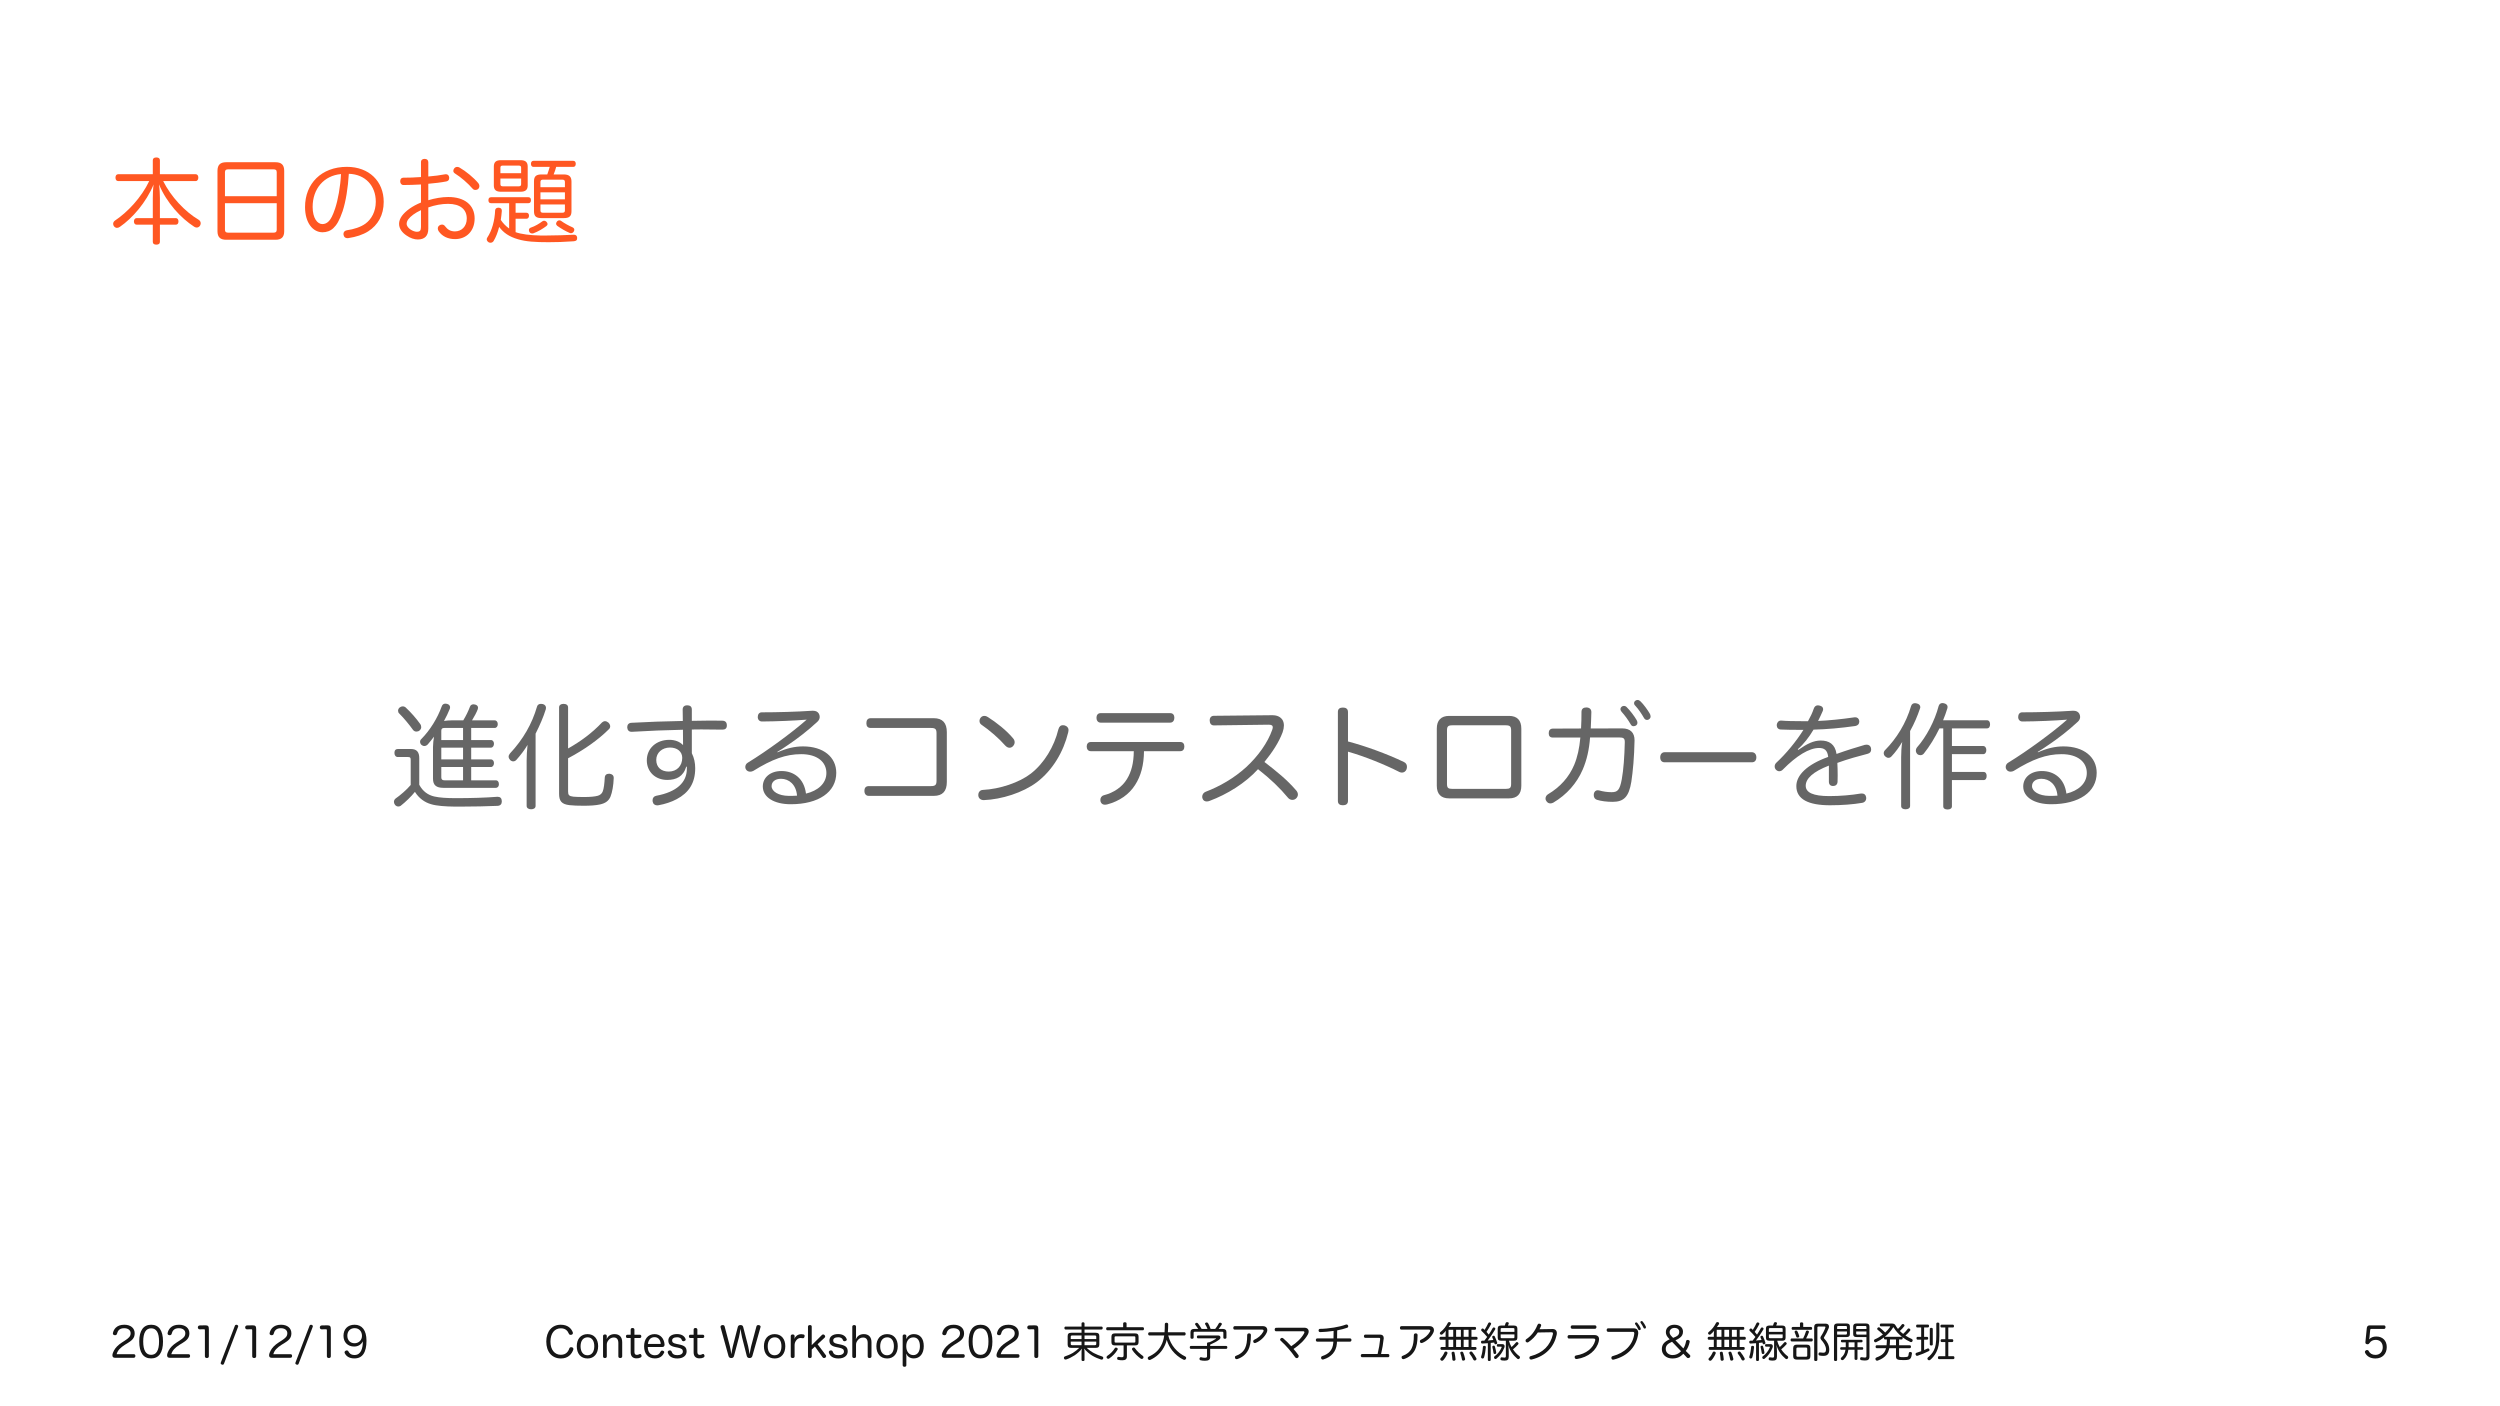 <?xml version="1.0" encoding="UTF-8"?>
<svg xmlns="http://www.w3.org/2000/svg" xmlns:xlink="http://www.w3.org/1999/xlink" width="720pt" height="405pt" viewBox="0 0 720 405" version="1.1">
<rect x="0" y="0" width="720" height="405" fill="#333333" stroke="none"/>
<defs>
<g>
<symbol overflow="visible" id="glyph0-0">
<path style="stroke:none;" d="M 2.703 -23.219 L 2.703 2.703 L 24.297 2.703 L 24.297 -23.219 Z M 22 -21.812 L 13.531 -11.359 L 5.016 -21.812 Z M 22.891 0.219 L 14.422 -10.234 L 22.891 -20.688 Z M 5.047 1.297 L 13.531 -9.125 L 21.984 1.297 Z M 4.109 0.25 L 4.109 -20.734 L 12.609 -10.234 Z M 4.109 0.25 "/>
</symbol>
<symbol overflow="visible" id="glyph0-1">
<path style="stroke:none;" d="M 11.234 -16.016 C 8.984 -11.266 4.938 -7 1.375 -4.641 C 1.031 -4.406 0.844 -4.047 0.844 -3.703 C 0.844 -3.453 0.922 -3.219 1.078 -3 C 1.328 -2.703 1.625 -2.531 1.938 -2.531 C 2.219 -2.531 2.516 -2.641 2.781 -2.828 C 6.375 -5.297 10.344 -9.828 12.5 -15.031 C 12.312 -13.766 12.266 -12.281 12.266 -11.094 L 12.266 -5.344 L 7.609 -5.344 C 7.125 -5.344 6.828 -4.906 6.828 -4.406 C 6.828 -3.828 7.125 -3.453 7.609 -3.453 L 12.266 -3.453 L 12.266 1.516 C 12.266 2.031 12.656 2.297 13.281 2.297 C 13.938 2.297 14.312 2.031 14.312 1.516 L 14.312 -3.453 L 18.906 -3.453 C 19.391 -3.453 19.656 -3.828 19.656 -4.406 C 19.656 -4.906 19.391 -5.344 18.906 -5.344 L 14.312 -5.344 L 14.312 -11.125 C 14.312 -12.344 14.234 -13.828 14.047 -15.062 C 16.281 -9.688 20.359 -5.344 24.188 -2.859 C 24.438 -2.703 24.672 -2.625 24.922 -2.625 C 25.266 -2.625 25.625 -2.812 25.859 -3.156 C 25.969 -3.344 26.062 -3.594 26.062 -3.828 C 26.062 -4.219 25.891 -4.609 25.484 -4.859 C 21.469 -7.234 17.5 -11.5 15.25 -16.016 L 24.625 -16.016 C 25.109 -16.016 25.375 -16.469 25.375 -17.016 C 25.375 -17.578 25.109 -17.984 24.625 -17.984 L 14.312 -17.984 L 14.312 -22 C 14.312 -22.547 13.938 -22.812 13.281 -22.812 C 12.656 -22.812 12.266 -22.547 12.266 -22 L 12.266 -17.984 L 2.266 -17.984 C 1.781 -17.984 1.516 -17.547 1.516 -17.016 C 1.516 -16.438 1.781 -16.016 2.266 -16.016 Z M 11.234 -16.016 "/>
</symbol>
<symbol overflow="visible" id="glyph0-2">
<path style="stroke:none;" d="M 23.109 -18.953 C 23.109 -20.703 22.281 -21.438 20.594 -21.438 L 6.406 -21.438 C 4.719 -21.438 3.891 -20.703 3.891 -18.953 L 3.891 -1.562 C 3.891 0.156 4.719 0.891 6.406 0.891 L 20.594 0.891 C 22.281 0.891 23.109 0.156 23.109 -1.562 Z M 6.047 -11.656 L 6.047 -18.578 C 6.047 -19.203 6.375 -19.391 6.969 -19.391 L 20.031 -19.391 C 20.625 -19.391 20.953 -19.203 20.953 -18.578 L 20.953 -11.656 Z M 6.047 -9.641 L 20.953 -9.641 L 20.953 -1.969 C 20.953 -1.344 20.625 -1.156 20.031 -1.156 L 6.969 -1.156 C 6.375 -1.156 6.047 -1.344 6.047 -1.969 Z M 6.047 -9.641 "/>
</symbol>
<symbol overflow="visible" id="glyph0-3">
<path style="stroke:none;" d="M 14.719 -18.109 C 19.5 -17.953 22.484 -14.641 22.484 -10.078 C 22.484 -7.234 21.25 -5.047 19.547 -3.781 C 18.203 -2.781 16.125 -2.109 14.141 -1.844 C 13.531 -1.734 13.172 -1.328 13.172 -0.781 C 13.172 -0.703 13.172 -0.594 13.203 -0.516 C 13.312 0.156 13.766 0.438 14.344 0.438 C 14.422 0.438 14.531 0.438 14.641 0.406 C 16.797 0.078 18.734 -0.547 20.297 -1.531 C 23.109 -3.328 24.766 -6.203 24.766 -10.016 C 24.766 -15.953 20.547 -20.109 14.172 -20.109 C 6.797 -20.109 2.109 -15.25 2.109 -8.531 C 2.109 -4 4.344 -1.266 7.156 -1.266 C 8.266 -1.266 9.391 -1.625 10.266 -2.453 C 11.203 -3.344 11.984 -4.562 12.938 -7.344 C 13.875 -10.234 14.469 -14.016 14.719 -18.109 Z M 12.469 -18.031 C 12.281 -14.344 11.609 -10.641 10.766 -8.094 C 10.125 -6.125 9.5 -4.969 8.906 -4.406 C 8.344 -3.828 7.719 -3.625 7.094 -3.625 C 5.672 -3.625 4.297 -5.312 4.297 -8.562 C 4.297 -13.797 7.531 -17.578 12.469 -18.031 Z M 12.469 -18.031 "/>
</symbol>
<symbol overflow="visible" id="glyph0-4">
<path style="stroke:none;" d="M 8.5 -9.828 C 6.047 -8.859 4.047 -7.391 3 -5.969 C 2.484 -5.234 2.188 -4.484 2.188 -3.703 C 2.188 -2.297 3.109 -1.141 4.344 -0.328 C 5.422 0.438 6.609 0.812 7.562 0.812 C 9.562 0.812 10.609 -0.219 10.609 -2.297 L 10.609 -8.422 C 12.453 -9.078 14.469 -9.453 16.281 -9.453 C 19.875 -9.453 21.688 -7.797 21.688 -5.219 C 21.688 -2.859 20.109 -1.516 18.281 -1.516 C 17.016 -1.516 16.141 -2.047 15.438 -3 C 15.203 -3.344 14.875 -3.484 14.547 -3.484 C 14.281 -3.484 14.047 -3.406 13.797 -3.234 C 13.5 -3.031 13.344 -2.703 13.344 -2.344 C 13.344 -2.109 13.422 -1.844 13.578 -1.594 C 14.641 -0.031 16.328 0.703 18.328 0.703 C 21.578 0.703 23.953 -1.625 23.953 -5.234 C 23.953 -9.078 21.109 -11.422 16.359 -11.422 C 14.5 -11.422 12.5 -11.062 10.609 -10.5 L 10.609 -15.234 C 12.469 -15.391 14.281 -15.609 15.797 -15.906 C 16.312 -16.016 16.625 -16.328 16.625 -16.875 C 16.625 -16.953 16.625 -17.062 16.609 -17.172 C 16.5 -17.719 16.141 -17.984 15.656 -17.984 C 15.578 -17.984 15.5 -17.984 15.391 -17.953 C 14.016 -17.688 12.344 -17.469 10.609 -17.328 L 10.609 -21.438 C 10.609 -22.062 10.203 -22.406 9.562 -22.406 C 8.938 -22.406 8.5 -22.094 8.5 -21.469 L 8.5 -17.172 C 6.719 -17.031 4.938 -16.984 3.422 -16.984 C 2.828 -16.984 2.516 -16.578 2.516 -15.938 C 2.516 -15.344 2.859 -14.875 3.453 -14.875 C 5 -14.875 6.797 -14.938 8.5 -15.031 Z M 8.5 -2.781 C 8.5 -1.75 8.156 -1.406 7.344 -1.406 C 6.828 -1.406 6.109 -1.641 5.531 -2.031 C 4.891 -2.453 4.375 -3.047 4.375 -3.703 C 4.375 -4.109 4.531 -4.594 4.859 -5.016 C 5.484 -5.859 6.797 -6.859 8.5 -7.641 Z M 19.578 -19.922 C 19.391 -20.031 19.141 -20.094 18.953 -20.094 C 18.609 -20.094 18.312 -19.953 18.094 -19.688 C 17.906 -19.438 17.812 -19.203 17.812 -18.953 C 17.812 -18.656 17.984 -18.391 18.281 -18.203 C 19.984 -17.141 21.984 -15.422 23.359 -13.828 C 23.594 -13.547 23.891 -13.453 24.188 -13.453 C 24.484 -13.453 24.766 -13.547 25 -13.766 C 25.219 -13.984 25.328 -14.281 25.328 -14.578 C 25.328 -14.844 25.219 -15.141 25.031 -15.391 C 23.656 -17.031 21.406 -18.875 19.578 -19.922 Z M 19.578 -19.922 "/>
</symbol>
<symbol overflow="visible" id="glyph0-5">
<path style="stroke:none;" d="M 6.891 -2.344 C 5.938 -3.031 5.125 -3.859 4.484 -4.828 C 4.609 -5.672 4.719 -6.531 4.781 -7.391 C 4.781 -7.422 4.781 -7.453 4.781 -7.484 C 4.781 -7.984 4.516 -8.312 3.891 -8.344 C 3.859 -8.344 3.828 -8.344 3.812 -8.344 C 3.266 -8.344 2.891 -8.078 2.859 -7.594 C 2.734 -4.562 1.938 -1.75 0.594 0.266 C 0.484 0.438 0.438 0.594 0.438 0.75 C 0.438 1.078 0.641 1.406 1 1.625 C 1.156 1.703 1.344 1.75 1.516 1.75 C 1.891 1.75 2.219 1.562 2.406 1.266 C 3.078 0.156 3.625 -1.234 4.016 -2.812 C 5.234 -1.156 6.859 0 9.453 0.75 C 11.766 1.438 14.469 1.594 18.25 1.594 C 20.406 1.594 22.703 1.531 25.469 1.328 C 26.188 1.266 26.484 1.031 26.484 0.375 C 26.484 -0.219 26.109 -0.562 25.594 -0.562 C 25.562 -0.562 25.562 -0.562 25.547 -0.562 C 23.109 -0.453 20.406 -0.328 17.422 -0.328 C 16.922 -0.328 16.469 -0.328 15.984 -0.328 C 12.938 -0.375 10.281 -0.734 8.75 -1.297 L 8.75 -5.156 L 11.859 -5.156 C 12.344 -5.156 12.609 -5.531 12.609 -6.047 C 12.609 -6.562 12.344 -6.891 11.859 -6.891 L 8.75 -6.891 L 8.75 -9.641 L 12.453 -9.641 C 12.938 -9.641 13.172 -9.984 13.172 -10.5 C 13.172 -11.016 12.938 -11.359 12.453 -11.359 L 1.672 -11.359 C 1.156 -11.359 0.922 -11.016 0.922 -10.5 C 0.922 -9.984 1.156 -9.641 1.672 -9.641 L 6.891 -9.641 Z M 18.578 -20.094 C 18.359 -19.359 18.141 -18.625 17.875 -17.922 L 16.234 -17.922 C 14.688 -17.922 14.047 -17.391 14.047 -15.953 L 14.047 -7.312 C 14.047 -5.859 14.688 -5.344 16.234 -5.344 L 22.625 -5.344 C 24.172 -5.344 24.844 -5.859 24.844 -7.312 L 24.844 -15.875 C 24.844 -17.328 24.141 -17.922 22.594 -17.922 L 19.703 -17.922 C 20 -18.625 20.25 -19.359 20.438 -20.094 L 25.359 -20.094 C 25.844 -20.094 26.078 -20.469 26.078 -20.984 C 26.078 -21.484 25.844 -21.844 25.359 -21.844 L 13.875 -21.844 C 13.422 -21.844 13.172 -21.484 13.172 -20.984 C 13.172 -20.469 13.422 -20.094 13.875 -20.094 Z M 15.906 -14.25 L 15.906 -15.766 C 15.906 -16.25 16.172 -16.422 16.688 -16.422 L 22.172 -16.422 C 22.688 -16.422 22.953 -16.25 22.953 -15.766 L 22.953 -14.25 Z M 15.906 -10.75 L 15.906 -12.766 L 22.953 -12.766 L 22.953 -10.75 Z M 15.906 -9.266 L 22.953 -9.266 L 22.953 -7.531 C 22.953 -7.047 22.688 -6.891 22.172 -6.891 L 16.688 -6.891 C 16.172 -6.891 15.906 -7.047 15.906 -7.531 Z M 13.094 -2.594 C 12.797 -2.484 12.578 -2.234 12.578 -1.891 C 12.578 -1.781 12.609 -1.672 12.641 -1.531 C 12.797 -1.078 13.172 -0.922 13.531 -0.922 C 13.688 -0.922 13.828 -0.938 13.953 -1 C 15.172 -1.438 16.609 -2.297 17.609 -3.047 C 17.844 -3.234 17.953 -3.422 17.953 -3.672 C 17.953 -3.859 17.844 -4.078 17.625 -4.297 C 17.438 -4.484 17.203 -4.594 16.984 -4.594 C 16.766 -4.594 16.578 -4.516 16.391 -4.375 C 15.656 -3.812 14.359 -3 13.094 -2.594 Z M 24.25 -1.109 C 24.375 -1.031 24.547 -1 24.703 -1 C 25.062 -1 25.375 -1.188 25.562 -1.594 C 25.625 -1.734 25.656 -1.859 25.656 -2 C 25.656 -2.297 25.469 -2.562 25.062 -2.734 C 24.172 -3.109 22.781 -3.859 21.875 -4.531 C 21.734 -4.641 21.578 -4.703 21.391 -4.703 C 21.109 -4.703 20.844 -4.594 20.656 -4.344 C 20.5 -4.125 20.406 -3.922 20.406 -3.719 C 20.406 -3.516 20.516 -3.328 20.734 -3.125 C 21.844 -2.328 23.109 -1.594 24.25 -1.109 Z M 4.531 -22.031 C 3.156 -22.031 2.484 -21.516 2.484 -20.203 L 2.484 -14.734 C 2.484 -13.453 3.156 -12.938 4.531 -12.938 L 10.156 -12.938 C 11.531 -12.938 12.234 -13.453 12.234 -14.734 L 12.234 -20.203 C 12.234 -21.516 11.531 -22.031 10.156 -22.031 Z M 4.375 -18.281 L 4.375 -19.875 C 4.375 -20.328 4.609 -20.469 5.078 -20.469 L 9.641 -20.469 C 10.094 -20.469 10.344 -20.328 10.344 -19.875 L 10.344 -18.281 Z M 10.344 -16.734 L 10.344 -15.125 C 10.344 -14.656 10.094 -14.5 9.641 -14.5 L 5.078 -14.5 C 4.609 -14.5 4.375 -14.656 4.375 -15.125 L 4.375 -16.734 Z M 10.344 -16.734 "/>
</symbol>
<symbol overflow="visible" id="glyph1-0">
<path style="stroke:none;" d="M 3.297 -28.375 L 3.297 3.297 L 29.703 3.297 L 29.703 -28.375 Z M 26.891 -26.656 L 16.531 -13.891 L 6.141 -26.656 Z M 27.984 0.266 L 17.625 -12.5 L 27.984 -25.281 Z M 6.172 1.578 L 16.531 -11.156 L 26.859 1.578 Z M 5.016 0.297 L 5.016 -25.344 L 15.406 -12.5 Z M 5.016 0.297 "/>
</symbol>
<symbol overflow="visible" id="glyph1-1">
<path style="stroke:none;" d="M 23.203 -5.672 L 23.203 -9.5 L 28.906 -9.5 C 29.438 -9.5 29.766 -10.062 29.766 -10.625 C 29.766 -11.188 29.438 -11.688 28.906 -11.688 L 23.203 -11.688 L 23.203 -15.078 L 28.906 -15.078 C 29.438 -15.078 29.766 -15.641 29.766 -16.203 C 29.766 -16.766 29.438 -17.266 28.906 -17.266 L 23.203 -17.266 L 23.203 -20.75 L 29.969 -20.75 C 30.531 -20.75 30.859 -21.25 30.859 -21.844 C 30.859 -22.438 30.531 -22.938 29.969 -22.938 L 23.438 -22.938 C 24.156 -24.094 24.75 -25.219 25.109 -26.172 C 25.141 -26.328 25.172 -26.469 25.172 -26.594 C 25.172 -27.031 24.844 -27.359 24.359 -27.484 C 24.188 -27.516 24.062 -27.562 23.891 -27.562 C 23.391 -27.562 23 -27.328 22.844 -26.859 C 22.375 -25.609 21.719 -24.25 20.922 -22.938 L 17.516 -22.938 C 16.828 -22.938 16.031 -22.875 15.375 -22.766 C 16 -23.891 16.562 -25.078 17.062 -26.297 C 17.094 -26.438 17.125 -26.562 17.125 -26.703 C 17.125 -27.156 16.797 -27.562 16.234 -27.688 C 16.078 -27.719 15.906 -27.75 15.781 -27.75 C 15.281 -27.75 14.891 -27.516 14.688 -26.891 C 13.5 -23.594 11.359 -20.094 8.844 -17.562 C 8.578 -17.328 8.484 -17.031 8.484 -16.766 C 8.484 -16.438 8.609 -16.141 8.875 -15.875 C 9.109 -15.672 9.406 -15.547 9.703 -15.547 C 10.062 -15.547 10.391 -15.703 10.688 -16 C 11.312 -16.734 11.906 -17.453 12.5 -18.25 C 12.344 -17.359 12.203 -16.234 12.203 -15.25 L 12.203 -6.141 C 12.203 -4.25 13.172 -3.5 15.219 -3.5 L 30.266 -3.5 C 30.859 -3.5 31.188 -3.953 31.188 -4.547 C 31.188 -5.219 30.859 -5.672 30.266 -5.672 Z M 14.594 -11.688 L 14.594 -15.078 L 20.859 -15.078 L 20.859 -11.688 Z M 14.594 -9.5 L 20.859 -9.5 L 20.859 -5.672 L 15.516 -5.672 C 14.891 -5.672 14.594 -5.906 14.594 -6.531 Z M 20.859 -20.75 L 20.859 -17.266 L 14.594 -17.266 L 14.594 -19.938 C 14.594 -20.562 14.891 -20.75 15.516 -20.75 Z M 5.781 -4.328 C 4.656 -2.969 2.672 -1.281 1.484 -0.469 C 1.156 -0.234 0.953 0.125 0.953 0.531 C 0.953 0.828 1.062 1.125 1.281 1.422 C 1.547 1.719 1.875 1.875 2.219 1.875 C 2.438 1.875 2.672 1.812 2.875 1.688 C 4.328 0.562 5.938 -1.016 7 -2.344 C 8.156 -0.5 9.797 0.688 11.688 1.219 C 13.234 1.688 15.703 1.875 18.547 1.906 C 19.047 1.906 19.562 1.906 20.094 1.906 C 23.734 1.906 27.859 1.812 30.781 1.688 C 31.609 1.656 32.016 1.156 32.016 0.469 C 32.016 0.391 32.016 0.359 32.016 0.297 C 31.984 -0.5 31.578 -0.922 30.859 -0.922 C 30.781 -0.922 30.719 -0.922 30.688 -0.922 C 27.391 -0.656 23 -0.531 18.875 -0.531 C 16.172 -0.531 14.094 -0.656 12.547 -1.016 C 10.797 -1.422 9.266 -2.469 8.25 -4.391 L 8.25 -12.047 C 8.25 -13.797 7.531 -14.688 5.844 -14.688 L 2.078 -14.688 C 1.484 -14.688 1.094 -14.328 1.094 -13.562 C 1.094 -12.844 1.484 -12.375 2.078 -12.375 L 4.984 -12.375 C 5.578 -12.375 5.781 -12.25 5.781 -11.578 Z M 4.359 -26.625 C 4.156 -26.828 3.828 -26.969 3.469 -26.969 C 3.172 -26.969 2.875 -26.859 2.578 -26.625 C 2.281 -26.359 2.141 -26.031 2.141 -25.703 C 2.141 -25.406 2.25 -25.109 2.469 -24.922 C 3.797 -23.625 5.484 -21.547 6.438 -20.203 C 6.703 -19.859 7.062 -19.703 7.422 -19.703 C 7.75 -19.703 8.078 -19.797 8.344 -20.031 C 8.641 -20.297 8.812 -20.625 8.812 -20.984 C 8.812 -21.312 8.719 -21.641 8.484 -21.938 C 7.422 -23.438 5.875 -25.219 4.359 -26.625 Z M 4.359 -26.625 "/>
</symbol>
<symbol overflow="visible" id="glyph1-2">
<path style="stroke:none;" d="M 6.172 1.688 C 6.172 2.312 6.703 2.672 7.453 2.672 C 8.25 2.672 8.75 2.312 8.75 1.688 L 8.75 -19.109 C 9.969 -21.516 10.984 -23.859 11.688 -26.109 C 11.719 -26.234 11.75 -26.406 11.75 -26.531 C 11.75 -27.031 11.453 -27.453 10.859 -27.625 C 10.656 -27.656 10.469 -27.688 10.297 -27.688 C 9.734 -27.688 9.312 -27.422 9.172 -26.922 C 7.719 -21.938 5.188 -17.484 1.359 -13.391 C 1.125 -13.094 0.984 -12.797 0.984 -12.469 C 0.984 -12.141 1.156 -11.812 1.422 -11.516 C 1.719 -11.25 2.016 -11.125 2.312 -11.125 C 2.641 -11.125 3 -11.281 3.266 -11.609 C 4.453 -12.938 5.578 -14.422 6.438 -15.875 C 6.266 -14.391 6.172 -12.766 6.172 -11.359 Z M 18.109 -12.016 C 22.672 -14.422 26.828 -17.359 29.766 -20.297 C 30.094 -20.562 30.234 -20.891 30.234 -21.219 C 30.234 -21.578 30.062 -21.938 29.734 -22.281 C 29.438 -22.531 29.078 -22.703 28.75 -22.703 C 28.453 -22.703 28.156 -22.578 27.891 -22.344 C 25.109 -19.375 21.688 -16.828 18.109 -14.844 L 18.109 -26.656 C 18.109 -27.328 17.594 -27.688 16.797 -27.688 C 16.031 -27.688 15.516 -27.328 15.516 -26.656 L 15.516 -1.812 C 15.516 0.297 16.234 1.219 18.516 1.484 C 19.562 1.609 20.922 1.656 22.641 1.656 C 24.516 1.656 26.109 1.547 27.297 1.281 C 28.812 0.953 29.797 0.297 30.328 -0.984 C 30.828 -2.219 31.188 -4.25 31.25 -6.297 C 31.25 -6.344 31.25 -6.344 31.25 -6.375 C 31.25 -7.094 30.781 -7.484 30.062 -7.562 C 30 -7.562 29.938 -7.562 29.891 -7.562 C 29.172 -7.562 28.703 -7.188 28.672 -6.406 C 28.578 -4.75 28.406 -3.234 28.078 -2.438 C 27.859 -1.844 27.297 -1.391 26.656 -1.219 C 25.844 -0.984 24.453 -0.859 22.734 -0.859 C 21.344 -0.859 20.391 -0.891 19.672 -0.953 C 18.375 -1.094 18.109 -1.453 18.109 -2.438 Z M 18.109 -12.016 "/>
</symbol>
<symbol overflow="visible" id="glyph1-3">
<path style="stroke:none;" d="M 19.312 -9.609 L 19.312 -8.969 C 19.312 -5.078 16.406 -2.312 10.5 -1.219 C 9.828 -1.094 9.438 -0.594 9.438 0.094 C 9.438 0.203 9.438 0.328 9.469 0.469 C 9.609 1.188 10.125 1.547 10.797 1.547 C 10.922 1.547 11.016 1.547 11.125 1.516 C 13.094 1.156 14.891 0.562 16.375 -0.234 C 19.859 -2.078 21.719 -4.844 21.719 -9.141 C 21.719 -10.688 21.422 -12.109 20.75 -13.469 C 20.75 -15.734 20.75 -18.078 20.75 -20.297 C 21.688 -20.328 22.578 -20.328 23.469 -20.328 C 25.609 -20.328 27.656 -20.297 29.594 -20.266 C 30.359 -20.266 30.828 -20.625 30.828 -21.422 C 30.828 -21.453 30.828 -21.484 30.828 -21.516 C 30.828 -22.406 30.359 -22.844 29.469 -22.844 C 28.344 -22.875 27.156 -22.875 25.969 -22.875 C 24.281 -22.875 22.531 -22.844 20.75 -22.797 C 20.75 -23.984 20.75 -25.078 20.75 -26 C 20.75 -26.859 20.328 -27.266 19.375 -27.266 C 18.547 -27.266 18.109 -26.797 18.109 -26.062 C 18.109 -25.078 18.156 -23.922 18.156 -22.766 C 13.141 -22.672 7.984 -22.5 3.328 -22.234 C 2.578 -22.203 2.141 -21.688 2.141 -20.984 C 2.141 -20.984 2.141 -20.953 2.141 -20.922 C 2.172 -20.156 2.609 -19.641 3.359 -19.641 C 3.406 -19.641 3.469 -19.641 3.5 -19.641 C 8.281 -19.938 13.328 -20.125 18.188 -20.234 C 18.188 -18.672 18.188 -17 18.219 -15.812 C 17.266 -16.797 15.906 -17.328 14.281 -17.328 C 10.531 -17.328 7.781 -14.891 7.781 -11.422 C 7.781 -8.125 10.234 -5.781 13.656 -5.781 C 16.266 -5.781 18.281 -6.734 19.141 -9.609 Z M 17.984 -12.141 C 17.984 -9.797 16.406 -8.188 14.094 -8.188 C 12.016 -8.188 10.5 -9.344 10.5 -11.547 C 10.5 -13.625 12.203 -15.109 14.453 -15.109 C 16.562 -15.109 17.984 -13.922 17.984 -12.141 Z M 17.984 -12.141 "/>
</symbol>
<symbol overflow="visible" id="glyph1-4">
<path style="stroke:none;" d="M 12.375 -13.859 C 13.297 -14.391 14.422 -15.141 15.344 -15.781 C 18.016 -17.562 21.125 -19.938 23.953 -22.578 C 24.391 -23 24.578 -23.469 24.578 -23.922 C 24.578 -24.281 24.484 -24.578 24.328 -24.875 C 23.984 -25.438 23.438 -25.703 22.672 -25.703 C 22.578 -25.703 22.469 -25.703 22.375 -25.703 C 17.984 -25.406 12.344 -25.25 7.891 -25.25 C 7.125 -25.25 6.734 -24.656 6.734 -23.891 C 6.734 -23.094 7.266 -22.609 7.953 -22.609 C 12.172 -22.641 17.219 -22.844 20.828 -23.141 C 16.672 -19.469 9.344 -14.094 3.891 -10.766 C 3.406 -10.5 3.141 -10 3.141 -9.5 C 3.141 -9.234 3.203 -9.016 3.359 -8.781 C 3.625 -8.344 4.094 -8.156 4.547 -8.156 C 4.844 -8.156 5.141 -8.219 5.438 -8.375 C 10.859 -11.75 14.844 -13.203 19.234 -13.203 C 23.922 -13.203 26.5 -10.922 26.5 -7.781 C 26.5 -4.719 23.984 -2.641 20.625 -1.844 C 20.062 -6.203 17.125 -8.344 13.562 -8.344 C 10.328 -8.344 8.188 -6.469 8.188 -3.891 C 8.188 -0.828 11.359 1.219 16.234 1.219 C 24.281 1.219 29.344 -2.281 29.344 -7.828 C 29.344 -12.312 25.703 -15.438 19.766 -15.438 C 17.422 -15.438 15.016 -14.891 12.438 -13.734 Z M 18.047 -1.25 C 17.266 -1.188 16.438 -1.188 15.641 -1.188 C 12.703 -1.219 10.719 -2.469 10.719 -4 C 10.719 -5.219 11.719 -6.109 13.438 -6.109 C 15.703 -6.109 17.781 -4.484 18.047 -1.25 Z M 18.047 -1.25 "/>
</symbol>
<symbol overflow="visible" id="glyph1-5">
<path style="stroke:none;" d="M 6.297 -23.562 C 5.406 -23.562 5.016 -23 5.016 -22.109 C 5.016 -21.25 5.406 -20.75 6.266 -20.75 L 23.594 -20.75 C 24.875 -20.75 25.219 -20.422 25.219 -19.234 L 25.219 -5.547 C 25.219 -4.359 24.875 -4 23.594 -4 L 5.734 -4 C 4.844 -4 4.453 -3.5 4.453 -2.609 C 4.453 -1.75 4.922 -1.188 5.703 -1.188 L 24.422 -1.188 C 26.969 -1.188 28.188 -2.547 28.188 -5.188 L 28.188 -19.531 C 28.188 -22.172 26.969 -23.562 24.422 -23.562 Z M 6.297 -23.562 "/>
</symbol>
<symbol overflow="visible" id="glyph1-6">
<path style="stroke:none;" d="M 7 -23.891 C 6.703 -24.094 6.375 -24.219 6 -24.219 C 5.609 -24.219 5.25 -24.094 4.953 -23.734 C 4.719 -23.469 4.594 -23.094 4.594 -22.766 C 4.594 -22.375 4.75 -21.984 5.109 -21.719 C 7.484 -20.094 10.203 -17.75 12.016 -15.672 C 12.406 -15.25 12.844 -15.047 13.234 -15.047 C 13.625 -15.047 13.984 -15.219 14.25 -15.516 C 14.547 -15.844 14.719 -16.234 14.719 -16.625 C 14.719 -17 14.594 -17.359 14.328 -17.688 C 12.406 -20.031 9.406 -22.375 7 -23.891 Z M 29.109 -21.484 C 28.938 -21.516 28.781 -21.547 28.609 -21.547 C 28.016 -21.547 27.516 -21.188 27.297 -20.297 C 26.109 -15.406 23.234 -10.594 19.375 -7.594 C 16.078 -5.047 10.469 -3.141 5.578 -2.906 C 4.75 -2.875 4.25 -2.25 4.25 -1.453 C 4.25 -1.391 4.25 -1.359 4.25 -1.281 C 4.328 -0.469 4.953 0.031 5.812 0.031 C 5.844 0.031 5.844 0.031 5.875 0.031 C 10.984 -0.172 17.094 -2.109 21.094 -5.109 C 25.672 -8.578 28.812 -13.922 30.156 -19.531 C 30.188 -19.734 30.234 -19.938 30.234 -20.125 C 30.234 -20.828 29.797 -21.281 29.109 -21.484 Z M 29.109 -21.484 "/>
</symbol>
<symbol overflow="visible" id="glyph1-7">
<path style="stroke:none;" d="M 16.031 -14.062 C 16 -10.625 15.344 -8.125 14.062 -6.031 C 12.703 -3.766 10.266 -2.078 7.359 -1.359 C 6.734 -1.188 6.406 -0.625 6.406 -0.031 C 6.406 0.172 6.438 0.359 6.5 0.562 C 6.703 1.094 7.156 1.359 7.719 1.359 C 7.953 1.359 8.188 1.312 8.453 1.25 C 11.781 0.359 14.656 -1.547 16.406 -4.328 C 18.078 -6.891 18.938 -10.094 18.969 -14.062 L 29.438 -14.062 C 30.234 -14.062 30.594 -14.656 30.594 -15.406 C 30.594 -16.141 30.234 -16.703 29.406 -16.703 L 3.656 -16.703 C 2.875 -16.703 2.469 -16.141 2.469 -15.406 C 2.469 -14.656 2.875 -14.062 3.625 -14.062 Z M 6.469 -25.016 C 5.672 -25.016 5.281 -24.422 5.281 -23.656 C 5.281 -22.938 5.703 -22.281 6.469 -22.281 L 26.531 -22.281 C 27.297 -22.281 27.719 -22.938 27.719 -23.656 C 27.719 -24.422 27.359 -25.016 26.531 -25.016 Z M 6.469 -25.016 "/>
</symbol>
<symbol overflow="visible" id="glyph1-8">
<path style="stroke:none;" d="M 21.875 -21.688 C 22.703 -21.688 23.062 -21.453 23.062 -20.953 C 23.062 -20.75 23 -20.531 22.906 -20.234 C 21.609 -16.531 18.875 -12.672 15.438 -9.5 C 11.906 -6.266 7.719 -3.891 3.734 -2.375 C 3.109 -2.141 2.734 -1.547 2.734 -0.953 C 2.734 -0.766 2.766 -0.562 2.844 -0.391 C 3.031 0.172 3.5 0.422 4.062 0.422 C 4.328 0.422 4.594 0.359 4.844 0.266 C 9.969 -1.656 15.141 -4.844 18.812 -8.875 C 22.469 -6 25.047 -3.531 27.516 -0.562 C 27.859 -0.203 28.281 -0.031 28.703 -0.031 C 29.141 -0.031 29.562 -0.203 29.859 -0.531 C 30.125 -0.828 30.297 -1.188 30.297 -1.578 C 30.297 -1.984 30.125 -2.375 29.828 -2.734 C 27.062 -5.938 24.359 -8.078 20.656 -10.953 C 22.969 -13.797 24.812 -16.594 25.906 -19.531 C 26.141 -20.234 26.266 -20.891 26.266 -21.453 C 26.266 -22.109 26.109 -22.641 25.844 -23.094 C 25.25 -23.953 24.328 -24.422 22.906 -24.422 L 6.109 -24.25 C 5.344 -24.25 4.891 -23.734 4.891 -22.938 C 4.891 -22.047 5.312 -21.484 6.109 -21.484 Z M 21.875 -21.688 "/>
</symbol>
<symbol overflow="visible" id="glyph1-9">
<path style="stroke:none;" d="M 11.719 -13.922 C 16.531 -12.547 22.203 -10.266 26.562 -8.047 C 26.797 -7.953 27.031 -7.891 27.266 -7.891 C 27.859 -7.891 28.375 -8.281 28.578 -8.844 C 28.672 -9.109 28.703 -9.344 28.703 -9.562 C 28.703 -10.156 28.453 -10.656 27.812 -10.953 C 22.844 -13.328 16.703 -15.547 11.719 -16.859 L 11.719 -25.344 C 11.719 -26.266 11.094 -26.625 10.266 -26.625 C 9.375 -26.625 8.812 -26.266 8.812 -25.375 L 8.812 0.266 C 8.812 1.156 9.375 1.516 10.266 1.516 C 11.094 1.516 11.719 1.156 11.719 0.266 Z M 11.719 -13.922 "/>
</symbol>
<symbol overflow="visible" id="glyph1-10">
<path style="stroke:none;" d="M 28.641 -20.562 C 28.641 -22.969 27.422 -24.219 25.109 -24.219 L 7.828 -24.219 C 5.547 -24.219 4.297 -22.969 4.297 -20.562 L 4.297 -4.094 C 4.297 -1.688 5.547 -0.469 7.828 -0.469 L 25.109 -0.469 C 27.422 -0.469 28.641 -1.688 28.641 -4.094 Z M 8.812 -3.203 C 7.562 -3.203 7.234 -3.469 7.234 -4.656 L 7.234 -20.031 C 7.234 -21.219 7.562 -21.516 8.812 -21.516 L 24.125 -21.516 C 25.375 -21.516 25.703 -21.188 25.703 -20.031 L 25.703 -4.656 C 25.703 -3.5 25.375 -3.203 24.125 -3.203 Z M 8.812 -3.203 "/>
</symbol>
<symbol overflow="visible" id="glyph1-11">
<path style="stroke:none;" d="M 23.797 -18.016 C 25.047 -18.016 25.438 -17.781 25.438 -16.703 L 25.438 -16.562 C 25.344 -12.547 25.078 -8.75 24.578 -6 C 23.984 -2.766 23.328 -2.25 21.609 -2.25 C 20.5 -2.25 19.141 -2.438 18.156 -2.734 C 17.984 -2.766 17.812 -2.812 17.656 -2.812 C 17.094 -2.812 16.672 -2.469 16.531 -1.812 C 16.5 -1.688 16.5 -1.547 16.5 -1.422 C 16.5 -0.766 16.797 -0.266 17.391 -0.062 C 18.609 0.328 20.328 0.531 21.938 0.531 C 25.141 0.531 26.625 -0.891 27.328 -5.281 C 27.781 -8.281 28.156 -12.344 28.25 -17.156 C 28.281 -19.344 27.062 -20.625 24.688 -20.625 L 15.641 -20.594 C 15.703 -22.234 15.781 -23.688 15.812 -25.344 C 15.812 -26.203 15.188 -26.656 14.359 -26.656 C 13.5 -26.656 12.969 -26.234 12.969 -25.375 C 12.969 -23.766 12.938 -22.344 12.844 -20.594 L 4.781 -20.562 C 3.922 -20.562 3.531 -20.062 3.531 -19.234 C 3.531 -18.406 3.922 -17.984 4.75 -17.984 L 12.641 -17.984 C 12.375 -14.953 11.812 -12.375 10.859 -10.094 C 9.406 -6.641 6.859 -3.734 3.328 -1.656 C 2.875 -1.391 2.609 -0.891 2.609 -0.422 C 2.609 -0.172 2.672 0.062 2.844 0.297 C 3.141 0.766 3.531 0.984 4 0.984 C 4.25 0.984 4.547 0.922 4.844 0.766 C 8.75 -1.547 11.609 -4.812 13.328 -8.781 C 14.484 -11.484 15.188 -14.484 15.438 -18.016 Z M 24.188 -26.203 C 24.188 -25.906 24.328 -25.641 24.516 -25.406 C 25.438 -24.391 26.438 -23.031 27.125 -21.812 C 27.328 -21.422 27.594 -21.25 27.984 -21.25 C 28.609 -21.25 29.078 -21.688 29.078 -22.172 C 29.078 -22.609 28.938 -22.844 28.844 -23.031 C 28.219 -24.125 27.031 -25.703 26 -26.734 C 25.734 -27 25.516 -27.094 25.141 -27.094 C 24.625 -27.094 24.188 -26.625 24.188 -26.203 Z M 28.109 -27.953 C 28.109 -27.562 28.219 -27.391 28.516 -27.094 C 29.406 -26.141 30.266 -24.844 30.984 -23.594 C 31.219 -23.234 31.453 -23.062 31.844 -23.062 C 32.469 -23.062 32.875 -23.594 32.875 -23.984 C 32.875 -24.359 32.766 -24.625 32.672 -24.812 C 32.078 -25.875 30.828 -27.594 29.969 -28.406 C 29.672 -28.672 29.438 -28.812 29.078 -28.812 C 28.609 -28.812 28.109 -28.375 28.109 -27.953 Z M 28.109 -27.953 "/>
</symbol>
<symbol overflow="visible" id="glyph1-12">
<path style="stroke:none;" d="M 29.047 -10.859 C 29.859 -10.859 30.328 -11.391 30.328 -12.281 C 30.328 -13.141 29.859 -13.766 29 -13.766 L 3.953 -13.766 C 3.109 -13.766 2.641 -13.141 2.641 -12.281 C 2.641 -11.391 3.109 -10.859 3.922 -10.859 Z M 29.047 -10.859 "/>
</symbol>
<symbol overflow="visible" id="glyph1-13">
<path style="stroke:none;" d="M 9.266 -14.625 C 10.984 -16.109 12.5 -18.078 13.797 -20.266 C 17.562 -20.359 21.688 -20.719 25.844 -21.312 C 26.562 -21.453 26.969 -21.906 26.969 -22.531 C 26.969 -22.641 26.969 -22.703 26.969 -22.766 C 26.859 -23.469 26.438 -23.828 25.766 -23.828 C 25.672 -23.828 25.578 -23.828 25.469 -23.797 C 21.844 -23.266 17.922 -22.875 15.109 -22.766 C 15.609 -23.766 16.031 -24.656 16.438 -25.609 C 16.531 -25.812 16.562 -26 16.562 -26.172 C 16.562 -26.656 16.203 -27.062 15.547 -27.188 C 15.375 -27.219 15.25 -27.266 15.078 -27.266 C 14.547 -27.266 14.094 -27 13.859 -26.297 C 13.469 -25.109 12.875 -23.891 12.203 -22.703 C 11.578 -22.703 10.953 -22.703 10.328 -22.703 C 8.156 -22.703 6.031 -22.734 4.484 -22.875 C 4.453 -22.875 4.422 -22.875 4.391 -22.875 C 3.734 -22.875 3.266 -22.312 3.203 -21.641 C 3.203 -21.609 3.203 -21.547 3.203 -21.516 C 3.203 -20.859 3.625 -20.328 4.359 -20.297 C 5.844 -20.234 7.719 -20.203 9.375 -20.203 C 9.906 -20.203 10.422 -20.203 10.891 -20.203 C 8.75 -16.797 5.906 -13.359 3.062 -10.719 C 2.766 -10.422 2.609 -10.062 2.609 -9.672 C 2.609 -9.312 2.734 -8.938 3.031 -8.672 C 3.297 -8.422 3.594 -8.281 3.922 -8.281 C 4.297 -8.281 4.688 -8.453 4.984 -8.781 C 8.938 -12.797 12.578 -14.984 15.375 -14.984 C 16.828 -14.984 17.812 -14.422 18.016 -12.406 C 11.875 -10.203 8.844 -7.125 8.844 -4 C 8.844 -0.203 12.344 1.516 18.547 1.516 C 22.078 1.516 25.281 1.25 27.75 0.828 C 28.516 0.719 28.969 0.172 28.969 -0.531 C 28.969 -0.625 28.969 -0.719 28.938 -0.859 C 28.812 -1.547 28.375 -1.875 27.719 -1.875 C 27.562 -1.875 27.422 -1.875 27.266 -1.844 C 24.812 -1.422 21.516 -1.125 18.344 -1.125 C 13.688 -1.125 11.547 -2.141 11.547 -4.094 C 11.547 -6.141 13.594 -8.125 18.219 -9.906 C 18.219 -9.406 18.219 -8.844 18.219 -8.312 C 18.219 -7.266 18.219 -6.172 18.219 -5.281 C 18.219 -4.453 18.672 -4.031 19.438 -4.031 C 20.156 -4.031 20.688 -4.453 20.719 -5.281 C 20.75 -5.906 20.75 -6.531 20.75 -7.156 C 20.75 -8.344 20.719 -9.5 20.656 -10.688 C 23.828 -11.844 26.922 -12.672 29.344 -13.297 C 30.062 -13.469 30.391 -13.922 30.391 -14.516 C 30.391 -14.688 30.359 -14.844 30.328 -15.047 C 30.125 -15.641 29.703 -15.938 29.109 -15.938 C 28.938 -15.938 28.75 -15.906 28.547 -15.875 C 26.266 -15.219 23.391 -14.328 20.422 -13.266 C 20 -16.109 18.25 -17.125 15.875 -17.125 C 13.828 -17.125 11.984 -16.234 9.406 -14.422 Z M 9.266 -14.625 "/>
</symbol>
<symbol overflow="visible" id="glyph1-14">
<path style="stroke:none;" d="M 18.156 -20.625 L 18.156 1.812 C 18.156 2.406 18.609 2.734 19.406 2.734 C 20.156 2.734 20.656 2.406 20.656 1.812 L 20.656 -5.734 L 29.766 -5.734 C 30.359 -5.734 30.656 -6.234 30.656 -6.938 C 30.656 -7.594 30.359 -8.078 29.766 -8.078 L 20.656 -8.078 L 20.656 -13.203 L 29.641 -13.203 C 30.234 -13.203 30.562 -13.688 30.562 -14.391 C 30.562 -15.016 30.234 -15.547 29.641 -15.547 L 20.656 -15.547 L 20.656 -20.625 L 30.719 -20.625 C 31.344 -20.625 31.641 -21.094 31.641 -21.812 C 31.641 -22.469 31.344 -22.969 30.719 -22.969 L 18.109 -22.969 C 18.578 -24.125 19.016 -25.281 19.344 -26.406 C 19.375 -26.531 19.406 -26.656 19.406 -26.797 C 19.406 -27.297 19.078 -27.688 18.375 -27.859 C 18.219 -27.891 18.078 -27.922 17.953 -27.922 C 17.391 -27.922 17 -27.625 16.828 -27.062 C 15.703 -22.766 13.297 -18.188 10.562 -15.109 C 10.359 -14.844 10.266 -14.547 10.266 -14.25 C 10.266 -13.859 10.422 -13.5 10.688 -13.234 C 10.953 -13 11.281 -12.906 11.578 -12.906 C 11.953 -12.906 12.312 -13.062 12.578 -13.391 C 14.219 -15.438 15.781 -17.984 17.062 -20.625 Z M 6.031 1.719 C 6.031 2.344 6.531 2.672 7.297 2.672 C 8.078 2.672 8.609 2.344 8.609 1.719 L 8.609 -19.859 C 9.797 -21.984 10.719 -24.156 11.453 -26.328 C 11.516 -26.469 11.547 -26.625 11.547 -26.766 C 11.547 -27.266 11.188 -27.656 10.531 -27.812 C 10.359 -27.859 10.203 -27.891 10.031 -27.891 C 9.5 -27.891 9.078 -27.625 8.906 -27.094 C 7.453 -22.109 4.688 -17.688 1.391 -14.359 C 1.156 -14.125 1.016 -13.797 1.016 -13.5 C 1.016 -13.141 1.156 -12.797 1.453 -12.547 C 1.75 -12.281 2.047 -12.141 2.375 -12.141 C 2.672 -12.141 3 -12.281 3.266 -12.578 C 4.359 -13.734 5.438 -15.188 6.344 -16.734 C 6.109 -15.25 6.031 -13.688 6.031 -12.312 Z M 6.031 1.719 "/>
</symbol>
<symbol overflow="visible" id="glyph2-0">
<path style="stroke:none;" d="M 1.203 -10.312 L 1.203 1.203 L 10.797 1.203 L 10.797 -10.312 Z M 9.781 -9.703 L 6.016 -5.047 L 2.234 -9.703 Z M 10.172 0.094 L 6.406 -4.547 L 10.172 -9.188 Z M 2.25 0.578 L 6.016 -4.062 L 9.766 0.578 Z M 1.828 0.109 L 1.828 -9.219 L 5.609 -4.547 Z M 1.828 0.109 "/>
</symbol>
<symbol overflow="visible" id="glyph2-1">
<path style="stroke:none;" d="M 0.906 -4.422 C 0.906 -4.375 0.906 -4.344 0.906 -4.312 C 0.906 -4.016 1.109 -3.859 1.406 -3.828 C 1.453 -3.812 1.484 -3.812 1.531 -3.812 C 1.781 -3.812 1.938 -3.922 2.094 -4.156 C 2.453 -4.734 3.047 -5.078 3.891 -5.078 C 5.109 -5.078 5.906 -4.266 5.906 -2.953 C 5.906 -1.625 5.062 -0.75 3.781 -0.75 C 2.844 -0.75 2.188 -1.188 1.859 -1.859 C 1.75 -2.078 1.578 -2.156 1.406 -2.156 C 1.297 -2.156 1.188 -2.141 1.078 -2.078 C 0.906 -1.984 0.766 -1.797 0.766 -1.578 C 0.766 -1.5 0.797 -1.406 0.844 -1.312 C 1.359 -0.312 2.359 0.281 3.828 0.281 C 5.797 0.281 7.062 -1.062 7.062 -3 C 7.062 -4.844 5.875 -6.047 4.047 -6.047 C 3.156 -6.047 2.5 -5.781 1.969 -5.219 C 2.016 -5.406 2.047 -5.609 2.078 -5.766 L 2.297 -8 C 2.312 -8.141 2.391 -8.219 2.547 -8.219 L 6.266 -8.219 C 6.531 -8.219 6.703 -8.453 6.703 -8.734 C 6.703 -9.031 6.547 -9.25 6.266 -9.25 L 2.141 -9.25 C 1.625 -9.25 1.375 -8.969 1.312 -8.469 Z M 0.906 -4.422 "/>
</symbol>
<symbol overflow="visible" id="glyph2-2">
<path style="stroke:none;" d="M 4.781 -9.438 C 2.281 -9.438 0.641 -7.516 0.641 -4.594 C 0.641 -1.609 2.281 0.281 4.859 0.281 C 7 0.281 8 -1.062 8.422 -2.25 C 8.453 -2.328 8.453 -2.391 8.453 -2.453 C 8.453 -2.719 8.25 -2.891 8.047 -2.938 C 7.953 -2.969 7.875 -2.969 7.797 -2.969 C 7.578 -2.969 7.359 -2.875 7.266 -2.609 C 6.953 -1.641 6.266 -0.781 4.828 -0.781 C 3.031 -0.781 1.844 -2.266 1.844 -4.578 C 1.844 -6.953 3.031 -8.406 4.828 -8.406 C 6.188 -8.406 6.797 -7.688 7.156 -6.828 C 7.266 -6.594 7.453 -6.516 7.656 -6.516 C 7.75 -6.516 7.844 -6.531 7.938 -6.562 C 8.125 -6.625 8.312 -6.797 8.312 -7.047 C 8.312 -7.109 8.297 -7.203 8.266 -7.281 C 7.844 -8.344 6.891 -9.438 4.781 -9.438 Z M 4.781 -9.438 "/>
</symbol>
<symbol overflow="visible" id="glyph2-3">
<path style="stroke:none;" d="M 3.641 -6.734 C 1.703 -6.734 0.547 -5.328 0.547 -3.25 C 0.547 -1.109 1.688 0.281 3.672 0.281 C 5.547 0.281 6.703 -1.156 6.703 -3.25 C 6.703 -5.344 5.562 -6.734 3.641 -6.734 Z M 3.688 -5.812 C 4.906 -5.812 5.594 -4.781 5.594 -3.266 C 5.594 -1.672 4.906 -0.641 3.594 -0.641 C 2.359 -0.641 1.641 -1.688 1.641 -3.219 C 1.641 -4.812 2.391 -5.812 3.688 -5.812 Z M 3.688 -5.812 "/>
</symbol>
<symbol overflow="visible" id="glyph2-4">
<path style="stroke:none;" d="M 6.375 -4.391 C 6.375 -5.875 5.609 -6.734 4.172 -6.734 C 3.031 -6.734 2.312 -6.188 1.891 -5.344 C 1.906 -5.562 1.938 -5.688 1.938 -5.844 L 1.938 -6.172 C 1.938 -6.484 1.734 -6.641 1.422 -6.641 C 1.078 -6.641 0.859 -6.484 0.859 -6.172 L 0.859 -0.328 C 0.859 0 1.062 0.156 1.406 0.156 C 1.719 0.156 1.938 0 1.938 -0.328 L 1.938 -3.688 C 1.938 -4.156 2.062 -4.5 2.359 -4.906 C 2.766 -5.469 3.312 -5.766 3.953 -5.766 C 4.859 -5.766 5.266 -5.188 5.266 -4.156 L 5.266 -0.328 C 5.266 0 5.5 0.156 5.812 0.156 C 6.125 0.156 6.375 0 6.375 -0.328 Z M 6.375 -4.391 "/>
</symbol>
<symbol overflow="visible" id="glyph2-5">
<path style="stroke:none;" d="M 1.562 -6.562 L 0.641 -6.562 C 0.344 -6.562 0.203 -6.359 0.203 -6.078 C 0.203 -5.812 0.344 -5.609 0.625 -5.609 L 1.562 -5.609 L 1.562 -1.5 C 1.562 -0.234 2.281 0.25 3.266 0.25 C 3.781 0.25 4.109 0.156 4.453 -0.016 C 4.625 -0.109 4.703 -0.281 4.703 -0.438 C 4.703 -0.531 4.688 -0.625 4.656 -0.703 C 4.578 -0.891 4.438 -1.016 4.266 -1.016 C 4.188 -1.016 4.109 -1 4.047 -0.953 C 3.844 -0.844 3.641 -0.75 3.344 -0.75 C 2.891 -0.75 2.641 -1.016 2.641 -1.594 L 2.641 -5.609 L 4.172 -5.609 C 4.469 -5.609 4.625 -5.812 4.625 -6.078 C 4.625 -6.375 4.469 -6.562 4.172 -6.562 L 2.641 -6.562 L 2.641 -8.016 C 2.641 -8.328 2.406 -8.5 2.094 -8.5 C 1.766 -8.5 1.562 -8.328 1.562 -8.016 Z M 1.562 -6.562 "/>
</symbol>
<symbol overflow="visible" id="glyph2-6">
<path style="stroke:none;" d="M 5.828 -3.031 C 6.203 -3.031 6.438 -3.266 6.438 -3.703 C 6.438 -3.734 6.438 -3.75 6.438 -3.797 C 6.312 -5.359 5.328 -6.734 3.578 -6.734 C 1.625 -6.734 0.547 -5.281 0.547 -3.203 C 0.547 -1.125 1.688 0.266 3.641 0.266 C 5.203 0.266 5.906 -0.531 6.281 -1.312 C 6.344 -1.391 6.344 -1.469 6.344 -1.531 C 6.344 -1.75 6.188 -1.891 5.969 -1.953 C 5.891 -1.984 5.812 -2 5.719 -2 C 5.562 -2 5.406 -1.922 5.297 -1.703 C 5 -1.062 4.531 -0.641 3.656 -0.641 C 2.359 -0.641 1.625 -1.562 1.609 -3.031 Z M 1.641 -3.906 C 1.797 -5.094 2.422 -5.859 3.578 -5.859 C 4.688 -5.859 5.203 -4.984 5.344 -4.125 C 5.344 -4.109 5.344 -4.078 5.344 -4.062 C 5.344 -3.953 5.297 -3.906 5.156 -3.906 Z M 1.641 -3.906 "/>
</symbol>
<symbol overflow="visible" id="glyph2-7">
<path style="stroke:none;" d="M 3.438 -2.828 C 4.531 -2.609 4.844 -2.297 4.844 -1.703 C 4.844 -1.094 4.219 -0.672 3.25 -0.672 C 2.297 -0.672 1.812 -1.016 1.594 -1.719 C 1.531 -1.938 1.312 -2.047 1.078 -2.047 C 1.031 -2.047 0.969 -2.031 0.906 -2.016 C 0.688 -1.969 0.484 -1.797 0.484 -1.562 C 0.484 -1.516 0.484 -1.469 0.5 -1.406 C 0.812 -0.344 1.719 0.281 3.25 0.281 C 4.938 0.281 5.922 -0.578 5.922 -1.734 C 5.922 -2.984 5.297 -3.438 3.734 -3.766 L 2.984 -3.922 C 1.984 -4.141 1.75 -4.375 1.75 -4.938 C 1.75 -5.438 2.203 -5.828 3.188 -5.828 C 3.859 -5.828 4.391 -5.562 4.547 -5.016 C 4.609 -4.781 4.828 -4.688 5.047 -4.688 C 5.094 -4.688 5.172 -4.703 5.234 -4.719 C 5.453 -4.781 5.656 -4.938 5.656 -5.156 C 5.656 -5.203 5.641 -5.25 5.625 -5.297 C 5.328 -6.188 4.469 -6.75 3.141 -6.75 C 1.594 -6.75 0.656 -6 0.656 -4.906 C 0.656 -3.766 1.266 -3.25 2.75 -2.969 Z M 3.438 -2.828 "/>
</symbol>
<symbol overflow="visible" id="glyph2-8">
<path style="stroke:none;" d=""/>
</symbol>
<symbol overflow="visible" id="glyph2-9">
<path style="stroke:none;" d="M 5.734 -5.844 C 5.922 -6.594 6.078 -7.609 6.188 -8.266 C 6.297 -7.609 6.438 -6.562 6.625 -5.812 L 7.984 -0.438 C 8.094 0.016 8.422 0.156 8.781 0.156 C 9.172 0.156 9.469 0 9.594 -0.422 L 11.938 -8.719 C 11.953 -8.766 11.969 -8.812 11.969 -8.875 C 11.969 -9.125 11.734 -9.281 11.453 -9.328 C 11.406 -9.344 11.359 -9.344 11.297 -9.344 C 11.047 -9.344 10.844 -9.234 10.766 -8.953 L 9.25 -3.25 C 9.094 -2.656 8.922 -1.578 8.797 -0.922 C 8.688 -1.547 8.531 -2.656 8.375 -3.266 L 6.953 -8.797 C 6.859 -9.188 6.578 -9.344 6.188 -9.344 C 5.781 -9.344 5.516 -9.188 5.406 -8.812 L 3.984 -3.281 C 3.812 -2.641 3.641 -1.562 3.547 -0.938 C 3.438 -1.547 3.281 -2.656 3.109 -3.281 L 1.609 -8.953 C 1.531 -9.234 1.312 -9.344 1.094 -9.344 C 1.031 -9.344 0.984 -9.344 0.922 -9.328 C 0.641 -9.281 0.422 -9.125 0.422 -8.859 C 0.422 -8.812 0.438 -8.75 0.438 -8.688 L 2.719 -0.438 C 2.828 0 3.141 0.156 3.516 0.156 C 3.906 0.156 4.188 0.016 4.312 -0.422 Z M 5.734 -5.844 "/>
</symbol>
<symbol overflow="visible" id="glyph2-10">
<path style="stroke:none;" d="M 1.016 -0.328 C 1.016 0 1.25 0.156 1.578 0.156 C 1.891 0.156 2.125 0 2.125 -0.328 L 2.125 -3.641 C 2.141 -4.141 2.312 -4.578 2.625 -4.969 C 2.922 -5.359 3.328 -5.609 3.844 -5.625 C 4.094 -5.625 4.25 -5.594 4.422 -5.562 C 4.453 -5.547 4.484 -5.547 4.531 -5.547 C 4.781 -5.547 4.938 -5.766 4.984 -6.016 C 5 -6.078 5.016 -6.156 5.016 -6.219 C 5.016 -6.438 4.906 -6.609 4.625 -6.641 C 4.469 -6.688 4.328 -6.703 4.156 -6.703 C 4.062 -6.703 3.984 -6.703 3.891 -6.703 C 2.859 -6.656 2.25 -5.922 2.047 -5.344 C 2.078 -5.531 2.125 -5.734 2.125 -5.906 L 2.125 -6.172 C 2.125 -6.484 1.891 -6.641 1.578 -6.641 C 1.25 -6.641 1.016 -6.484 1.016 -6.172 Z M 1.016 -0.328 "/>
</symbol>
<symbol overflow="visible" id="glyph2-11">
<path style="stroke:none;" d="M 1.938 -2.281 L 2.859 -3.156 L 5.094 -0.031 C 5.188 0.094 5.344 0.156 5.5 0.156 C 5.609 0.156 5.719 0.125 5.812 0.078 C 5.969 -0.031 6.094 -0.203 6.094 -0.391 C 6.094 -0.484 6.078 -0.562 6.016 -0.641 L 3.625 -3.828 L 5.656 -5.719 C 5.766 -5.828 5.812 -5.938 5.812 -6.062 C 5.812 -6.188 5.734 -6.344 5.625 -6.453 C 5.531 -6.578 5.391 -6.641 5.234 -6.641 C 5.109 -6.641 4.984 -6.594 4.875 -6.484 L 1.938 -3.562 L 1.938 -8.891 C 1.938 -9.203 1.734 -9.344 1.422 -9.344 C 1.078 -9.344 0.859 -9.188 0.859 -8.875 L 0.859 -0.328 C 0.859 0 1.062 0.156 1.406 0.156 C 1.734 0.156 1.938 0 1.938 -0.328 Z M 1.938 -2.281 "/>
</symbol>
<symbol overflow="visible" id="glyph2-12">
<path style="stroke:none;" d="M 6.391 -4.391 C 6.391 -5.875 5.609 -6.734 4.188 -6.734 C 2.922 -6.734 2.266 -6.094 1.875 -5.25 C 1.891 -5.422 1.938 -5.703 1.938 -5.859 L 1.938 -8.875 C 1.938 -9.188 1.734 -9.344 1.422 -9.344 C 1.094 -9.344 0.859 -9.188 0.859 -8.875 L 0.859 -0.328 C 0.859 0 1.094 0.156 1.422 0.156 C 1.734 0.156 1.938 0 1.938 -0.328 L 1.938 -3.688 C 1.938 -4.156 2.078 -4.5 2.375 -4.906 C 2.766 -5.438 3.297 -5.75 3.969 -5.75 C 4.875 -5.75 5.297 -5.188 5.297 -4.156 L 5.297 -0.328 C 5.297 0 5.516 0.156 5.828 0.156 C 6.141 0.156 6.391 0 6.391 -0.328 Z M 6.391 -4.391 "/>
</symbol>
<symbol overflow="visible" id="glyph2-13">
<path style="stroke:none;" d="M 1.922 -0.438 C 1.922 -0.641 1.906 -0.906 1.859 -1.125 C 2.266 -0.281 2.953 0.266 4.062 0.266 C 5.859 0.266 6.938 -1.156 6.938 -3.281 C 6.938 -5.422 5.922 -6.734 4.109 -6.734 C 2.953 -6.734 2.297 -6.172 1.875 -5.312 C 1.906 -5.516 1.922 -5.812 1.922 -5.969 L 1.922 -6.188 C 1.922 -6.484 1.688 -6.641 1.391 -6.641 C 1.062 -6.641 0.859 -6.484 0.859 -6.172 L 0.859 2.203 C 0.859 2.516 1.062 2.672 1.391 2.672 C 1.719 2.672 1.922 2.516 1.922 2.203 Z M 3.953 -5.797 C 5.172 -5.797 5.828 -4.828 5.828 -3.266 C 5.828 -1.719 5.141 -0.688 3.938 -0.688 C 2.672 -0.688 1.891 -1.766 1.891 -3.25 C 1.891 -4.734 2.641 -5.797 3.953 -5.797 Z M 3.953 -5.797 "/>
</symbol>
<symbol overflow="visible" id="glyph2-14">
<path style="stroke:none;" d="M 1.844 -0.953 C 2.141 -2.047 2.906 -2.828 4.234 -3.672 L 5.031 -4.156 C 6.125 -4.844 7.047 -5.5 7.047 -6.953 C 7.047 -8.484 5.875 -9.438 4.062 -9.438 C 2.875 -9.438 2.125 -9.094 1.578 -8.562 C 1.172 -8.156 0.906 -7.625 0.797 -7.109 C 0.781 -7.047 0.766 -6.984 0.766 -6.922 C 0.766 -6.656 0.953 -6.484 1.219 -6.438 C 1.281 -6.422 1.344 -6.422 1.406 -6.422 C 1.641 -6.422 1.859 -6.531 1.938 -6.797 C 2.141 -7.625 2.594 -8.438 4 -8.438 C 5.125 -8.438 5.875 -7.891 5.875 -7 C 5.875 -6.078 5.359 -5.609 4.188 -4.844 L 3.359 -4.312 C 2.234 -3.578 1.516 -2.828 1.078 -2 C 0.891 -1.656 0.625 -1.062 0.625 -0.641 C 0.625 -0.156 0.891 0.078 1.344 0.078 L 6.797 0.078 C 7.094 0.078 7.25 -0.172 7.25 -0.453 C 7.25 -0.75 7.094 -0.953 6.797 -0.953 Z M 1.844 -0.953 "/>
</symbol>
<symbol overflow="visible" id="glyph2-15">
<path style="stroke:none;" d="M 3.922 -9.438 C 1.688 -9.438 0.484 -7.75 0.484 -4.625 C 0.484 -1.406 1.641 0.266 3.906 0.266 C 6.125 0.266 7.328 -1.422 7.328 -4.594 C 7.328 -7.844 6.109 -9.438 3.922 -9.438 Z M 3.922 -8.406 C 5.453 -8.406 6.188 -7.094 6.188 -4.609 C 6.188 -2.078 5.438 -0.766 3.906 -0.766 C 2.391 -0.766 1.625 -2.078 1.625 -4.609 C 1.625 -7.125 2.406 -8.406 3.922 -8.406 Z M 3.922 -8.406 "/>
</symbol>
<symbol overflow="visible" id="glyph2-16">
<path style="stroke:none;" d="M 4.781 -8.125 C 4.781 -9 4.578 -9.266 3.781 -9.266 C 3.75 -9.266 3.703 -9.266 3.672 -9.266 L 2.141 -9.234 C 1.812 -9.219 1.609 -8.969 1.609 -8.656 C 1.609 -8.359 1.828 -8.109 2.141 -8.109 C 2.141 -8.109 2.141 -8.109 2.156 -8.109 L 3.281 -8.141 C 3.297 -8.141 3.328 -8.141 3.344 -8.141 C 3.594 -8.141 3.641 -8.047 3.641 -7.781 L 3.641 -0.344 C 3.641 -0.016 3.875 0.156 4.219 0.156 C 4.531 0.156 4.781 -0.016 4.781 -0.359 Z M 4.781 -8.125 "/>
</symbol>
<symbol overflow="visible" id="glyph2-17">
<path style="stroke:none;" d="M 5.422 -8.062 L 5.422 -7.125 L 2.5 -7.125 C 1.75 -7.125 1.422 -6.859 1.422 -6.172 L 1.422 -3.734 C 1.422 -3.047 1.75 -2.766 2.5 -2.766 L 4.75 -2.766 C 4.266 -2.266 3.594 -1.75 2.906 -1.312 C 2.125 -0.859 1.281 -0.531 0.672 -0.328 C 0.516 -0.281 0.422 -0.188 0.375 -0.078 C 0.344 -0.031 0.344 0.031 0.344 0.094 C 0.344 0.172 0.344 0.234 0.391 0.312 C 0.453 0.5 0.594 0.594 0.797 0.594 C 0.875 0.594 0.953 0.594 1.062 0.547 C 1.734 0.328 2.656 -0.125 3.453 -0.641 C 4.062 -1.047 4.953 -1.812 5.547 -2.562 C 5.453 -2.219 5.422 -1.828 5.422 -1.531 L 5.422 0.688 C 5.422 0.906 5.594 1.016 5.859 1.016 C 6.125 1.016 6.281 0.906 6.281 0.688 L 6.281 -1.531 C 6.281 -1.828 6.25 -2.219 6.172 -2.562 C 6.75 -1.844 7.688 -1.031 8.453 -0.562 C 9.25 -0.078 10.312 0.375 11.047 0.594 C 11.094 0.594 11.172 0.609 11.234 0.609 C 11.422 0.609 11.594 0.5 11.656 0.281 C 11.672 0.203 11.672 0.141 11.672 0.078 C 11.672 -0.125 11.562 -0.234 11.312 -0.312 C 10.625 -0.516 9.75 -0.859 8.984 -1.266 C 8.297 -1.625 7.5 -2.203 6.922 -2.766 L 9.469 -2.766 C 10.219 -2.766 10.547 -3.047 10.547 -3.734 L 10.547 -6.172 C 10.547 -6.859 10.219 -7.125 9.469 -7.125 L 6.281 -7.125 L 6.281 -8.062 L 11.172 -8.062 C 11.391 -8.062 11.516 -8.25 11.516 -8.5 C 11.516 -8.734 11.391 -8.906 11.172 -8.906 L 6.281 -8.906 L 6.281 -9.797 C 6.281 -10.016 6.125 -10.141 5.859 -10.141 C 5.594 -10.141 5.422 -10.016 5.422 -9.797 L 5.422 -8.906 L 0.828 -8.906 C 0.609 -8.906 0.484 -8.734 0.484 -8.5 C 0.484 -8.25 0.609 -8.062 0.828 -8.062 Z M 6.281 -5.312 L 6.281 -6.344 L 9.234 -6.344 C 9.516 -6.344 9.656 -6.25 9.656 -5.969 L 9.656 -5.312 Z M 5.422 -5.312 L 2.312 -5.312 L 2.312 -5.969 C 2.312 -6.25 2.453 -6.344 2.734 -6.344 L 5.422 -6.344 Z M 5.422 -4.578 L 5.422 -3.547 L 2.734 -3.547 C 2.453 -3.547 2.312 -3.641 2.312 -3.906 L 2.312 -4.578 Z M 6.281 -4.578 L 9.656 -4.578 L 9.656 -3.906 C 9.656 -3.641 9.516 -3.547 9.234 -3.547 L 6.281 -3.547 Z M 6.281 -4.578 "/>
</symbol>
<symbol overflow="visible" id="glyph2-18">
<path style="stroke:none;" d="M 6.391 -8.719 L 6.391 -9.797 C 6.391 -10.031 6.172 -10.156 5.891 -10.156 C 5.609 -10.156 5.406 -10.031 5.406 -9.797 L 5.406 -8.719 L 0.844 -8.719 C 0.641 -8.719 0.516 -8.516 0.516 -8.281 C 0.516 -8.031 0.641 -7.844 0.844 -7.844 L 11.094 -7.844 C 11.297 -7.844 11.406 -8.047 11.406 -8.281 C 11.406 -8.516 11.297 -8.719 11.094 -8.719 Z M 5.531 -3.484 L 5.531 -0.578 C 5.531 -0.188 5.391 -0.078 4.984 -0.078 C 4.766 -0.078 4.375 -0.125 4.125 -0.188 C 4.109 -0.188 4.062 -0.188 4.031 -0.188 C 3.875 -0.188 3.734 -0.078 3.688 0.141 C 3.672 0.188 3.672 0.234 3.672 0.281 C 3.672 0.484 3.797 0.641 3.953 0.672 C 4.312 0.766 4.766 0.797 5.172 0.797 C 6.062 0.797 6.484 0.484 6.484 -0.312 L 6.484 -3.484 L 8.859 -3.484 C 9.531 -3.484 9.844 -3.75 9.844 -4.453 L 9.844 -5.953 C 9.844 -6.656 9.531 -6.938 8.859 -6.938 L 3.016 -6.938 C 2.344 -6.938 2.031 -6.656 2.031 -5.953 L 2.031 -4.453 C 2.031 -3.75 2.344 -3.484 3.016 -3.484 Z M 3.281 -4.297 C 3.047 -4.297 2.938 -4.359 2.938 -4.609 L 2.938 -5.781 C 2.938 -6.031 3.047 -6.094 3.281 -6.094 L 8.594 -6.094 C 8.812 -6.094 8.922 -6.031 8.922 -5.781 L 8.922 -4.609 C 8.922 -4.359 8.812 -4.297 8.594 -4.297 Z M 8.156 -2.781 C 8.016 -2.703 7.938 -2.562 7.938 -2.422 C 7.938 -2.359 7.969 -2.281 8 -2.219 C 8.578 -1.281 9.672 -0.234 10.5 0.344 C 10.578 0.391 10.672 0.422 10.766 0.422 C 10.922 0.422 11.062 0.344 11.172 0.203 C 11.234 0.125 11.266 0.016 11.266 -0.078 C 11.266 -0.234 11.203 -0.391 11.047 -0.484 C 10.25 -1.047 9.344 -1.859 8.781 -2.703 C 8.719 -2.812 8.594 -2.875 8.453 -2.875 C 8.359 -2.875 8.25 -2.844 8.156 -2.781 Z M 3.609 -2.781 C 3.516 -2.828 3.422 -2.859 3.344 -2.859 C 3.203 -2.859 3.078 -2.812 3.016 -2.703 C 2.516 -1.844 1.734 -1.062 0.828 -0.469 C 0.703 -0.375 0.625 -0.234 0.625 -0.094 C 0.625 0 0.656 0.094 0.719 0.188 C 0.812 0.297 0.953 0.375 1.109 0.375 C 1.219 0.375 1.312 0.344 1.391 0.281 C 2.266 -0.297 3.234 -1.266 3.781 -2.234 C 3.828 -2.297 3.859 -2.375 3.859 -2.453 C 3.859 -2.578 3.766 -2.703 3.609 -2.781 Z M 3.609 -2.781 "/>
</symbol>
<symbol overflow="visible" id="glyph2-19">
<path style="stroke:none;" d="M 11.047 -6.344 C 11.281 -6.344 11.406 -6.547 11.406 -6.812 C 11.406 -7.062 11.281 -7.266 11.047 -7.266 L 6.281 -7.266 C 6.344 -7.984 6.375 -8.766 6.375 -9.594 C 6.375 -9.859 6.188 -10.016 5.891 -10.016 C 5.609 -10.016 5.406 -9.891 5.406 -9.594 C 5.406 -8.719 5.375 -7.938 5.328 -7.266 L 0.984 -7.266 C 0.75 -7.266 0.609 -7.062 0.609 -6.812 C 0.609 -6.547 0.75 -6.344 0.984 -6.344 L 5.234 -6.344 C 5.078 -5.188 4.797 -4.281 4.312 -3.391 C 3.547 -1.953 2.406 -0.984 0.75 -0.234 C 0.578 -0.141 0.484 0 0.484 0.172 C 0.484 0.25 0.5 0.344 0.547 0.438 C 0.656 0.641 0.828 0.734 1 0.734 C 1.062 0.734 1.156 0.703 1.234 0.672 C 2.859 -0.062 4.25 -1.312 5.094 -2.875 C 5.484 -3.562 5.766 -4.281 5.953 -5.094 C 6.297 -3.922 6.859 -2.891 7.531 -2.016 C 8.391 -0.922 9.578 0.047 10.734 0.609 C 10.828 0.656 10.938 0.688 11.031 0.688 C 11.203 0.688 11.359 0.594 11.453 0.438 C 11.516 0.344 11.562 0.219 11.562 0.109 C 11.562 -0.062 11.469 -0.219 11.281 -0.297 C 10.234 -0.781 9.141 -1.578 8.25 -2.641 C 7.422 -3.625 6.75 -4.859 6.391 -6.344 Z M 11.047 -6.344 "/>
</symbol>
<symbol overflow="visible" id="glyph2-20">
<path style="stroke:none;" d="M 6.469 -3.703 C 7.5 -4.141 8.375 -4.625 9.109 -5.172 C 9.328 -5.344 9.438 -5.562 9.438 -5.766 C 9.438 -6.078 9.203 -6.344 8.812 -6.344 L 2.984 -6.344 C 2.766 -6.344 2.641 -6.188 2.641 -5.922 C 2.641 -5.703 2.766 -5.516 2.984 -5.516 L 8.016 -5.516 C 8.109 -5.516 8.172 -5.484 8.172 -5.453 C 8.172 -5.422 8.141 -5.391 8.078 -5.359 C 7.547 -5 6.875 -4.641 6.156 -4.359 C 6.125 -4.375 6.062 -4.375 6.016 -4.375 C 5.75 -4.375 5.562 -4.266 5.562 -4.031 L 5.562 -3.328 L 0.938 -3.328 C 0.703 -3.328 0.594 -3.172 0.594 -2.922 C 0.594 -2.656 0.703 -2.484 0.938 -2.484 L 5.562 -2.484 L 5.562 -0.344 C 5.562 -0.031 5.406 0.078 4.844 0.078 C 4.531 0.078 4.156 0 3.875 -0.078 C 3.844 -0.078 3.812 -0.078 3.781 -0.078 C 3.594 -0.078 3.469 0.031 3.406 0.234 C 3.391 0.281 3.391 0.344 3.391 0.375 C 3.391 0.594 3.5 0.75 3.688 0.797 C 4.047 0.891 4.531 0.938 4.938 0.938 C 6.062 0.938 6.469 0.609 6.469 -0.156 L 6.469 -2.484 L 11.047 -2.484 C 11.281 -2.484 11.406 -2.656 11.406 -2.922 C 11.406 -3.172 11.281 -3.328 11.047 -3.328 L 6.469 -3.328 Z M 8.906 -8.234 C 9.234 -8.625 9.547 -9.078 9.781 -9.453 C 9.812 -9.516 9.844 -9.594 9.844 -9.641 C 9.844 -9.797 9.75 -9.906 9.547 -9.984 C 9.469 -10.016 9.375 -10.031 9.297 -10.031 C 9.141 -10.031 9.016 -9.953 8.938 -9.797 C 8.719 -9.359 8.359 -8.766 7.922 -8.234 L 6.594 -8.234 C 6.328 -8.969 6.109 -9.484 5.875 -9.859 C 5.766 -10.016 5.656 -10.094 5.484 -10.094 C 5.422 -10.094 5.359 -10.078 5.297 -10.062 C 5.094 -10.016 4.984 -9.891 4.984 -9.734 C 4.984 -9.672 5 -9.594 5.047 -9.547 C 5.25 -9.234 5.5 -8.734 5.703 -8.234 L 4 -8.234 C 3.641 -8.875 3.297 -9.391 2.969 -9.797 C 2.875 -9.922 2.75 -10 2.609 -10 C 2.531 -10 2.453 -9.984 2.391 -9.953 C 2.203 -9.891 2.109 -9.75 2.109 -9.609 C 2.109 -9.547 2.141 -9.484 2.188 -9.422 C 2.422 -9.109 2.766 -8.656 3.031 -8.234 L 1.844 -8.234 C 1.156 -8.234 0.797 -7.922 0.797 -7.266 L 0.797 -5.75 C 0.797 -5.516 0.969 -5.391 1.25 -5.391 C 1.531 -5.391 1.703 -5.516 1.703 -5.75 L 1.703 -7.109 C 1.703 -7.359 1.828 -7.422 2.062 -7.422 L 9.891 -7.422 C 10.125 -7.422 10.266 -7.359 10.266 -7.109 L 10.266 -5.75 C 10.266 -5.516 10.438 -5.391 10.703 -5.391 C 10.984 -5.391 11.156 -5.516 11.156 -5.75 L 11.156 -7.266 C 11.156 -7.922 10.797 -8.234 10.094 -8.234 Z M 8.906 -8.234 "/>
</symbol>
<symbol overflow="visible" id="glyph2-21">
<path style="stroke:none;" d="M 1.562 -9.031 C 1.281 -9.031 1.125 -8.828 1.125 -8.516 C 1.125 -8.203 1.266 -8.031 1.562 -8.031 L 9.453 -8.031 C 9.734 -8.031 9.859 -7.906 9.859 -7.734 C 9.859 -7.656 9.812 -7.547 9.766 -7.438 C 9.219 -6.422 8.203 -5.562 7.156 -5.109 C 6.969 -5.031 6.859 -4.859 6.859 -4.656 C 6.859 -4.578 6.875 -4.469 6.922 -4.391 C 7.016 -4.234 7.156 -4.156 7.328 -4.156 C 7.422 -4.156 7.5 -4.188 7.594 -4.219 C 8.812 -4.688 10.125 -5.844 10.734 -7.141 C 10.859 -7.406 10.922 -7.672 10.922 -7.891 C 10.922 -8.156 10.844 -8.391 10.719 -8.562 C 10.5 -8.844 10.188 -9.031 9.641 -9.031 Z M 5.672 -6.953 C 5.359 -6.953 5.125 -6.781 5.125 -6.438 C 5.125 -4.578 4.922 -3.562 4.516 -2.688 C 4.031 -1.656 3.078 -0.891 1.938 -0.5 C 1.703 -0.422 1.594 -0.266 1.594 -0.078 C 1.594 0 1.609 0.078 1.641 0.172 C 1.734 0.391 1.891 0.484 2.078 0.484 C 2.156 0.484 2.25 0.469 2.328 0.438 C 3.641 0 4.781 -0.875 5.453 -2.203 C 5.922 -3.172 6.188 -4.359 6.203 -6.453 C 6.203 -6.781 6 -6.953 5.672 -6.953 Z M 5.672 -6.953 "/>
</symbol>
<symbol overflow="visible" id="glyph2-22">
<path style="stroke:none;" d="M 9.172 -7.562 C 9.469 -7.562 9.609 -7.469 9.609 -7.266 C 9.609 -7.188 9.578 -7.062 9.5 -6.938 C 8.766 -5.562 7.312 -4.188 5.812 -3.25 C 5.078 -4.062 4.297 -4.844 3.531 -5.5 C 3.406 -5.594 3.281 -5.656 3.141 -5.656 C 3.031 -5.656 2.922 -5.609 2.812 -5.516 C 2.688 -5.422 2.609 -5.297 2.609 -5.156 C 2.609 -5.047 2.672 -4.922 2.797 -4.812 C 4.297 -3.469 5.797 -1.719 6.938 -0.078 C 7.062 0.094 7.234 0.188 7.406 0.188 C 7.516 0.188 7.609 0.156 7.703 0.094 C 7.844 -0.016 7.969 -0.188 7.969 -0.391 C 7.969 -0.5 7.938 -0.594 7.875 -0.703 C 7.469 -1.297 6.984 -1.859 6.469 -2.453 C 8.125 -3.547 9.734 -5.047 10.609 -6.641 C 10.781 -6.953 10.844 -7.234 10.844 -7.5 C 10.844 -7.734 10.781 -7.953 10.641 -8.141 C 10.422 -8.438 10.047 -8.578 9.594 -8.578 L 1.453 -8.562 C 1.219 -8.562 1.047 -8.344 1.047 -8.047 C 1.047 -7.781 1.203 -7.547 1.453 -7.547 Z M 9.172 -7.562 "/>
</symbol>
<symbol overflow="visible" id="glyph2-23">
<path style="stroke:none;" d="M 7.016 -5.5 C 7.047 -6.234 7.047 -7.016 7.047 -7.812 C 8.094 -8 9.141 -8.297 9.922 -8.562 C 10.125 -8.641 10.234 -8.812 10.234 -9 C 10.234 -9.078 10.219 -9.172 10.172 -9.25 C 10.078 -9.422 9.922 -9.516 9.75 -9.516 C 9.672 -9.516 9.594 -9.5 9.516 -9.469 C 8.625 -9.125 7.297 -8.812 6.125 -8.625 C 4.812 -8.406 3.234 -8.25 2.094 -8.25 C 1.859 -8.25 1.688 -8.047 1.688 -7.781 C 1.688 -7.781 1.688 -7.75 1.688 -7.734 C 1.719 -7.469 1.875 -7.312 2.172 -7.312 C 3.203 -7.328 4.734 -7.469 6.016 -7.656 C 6.016 -6.953 6.016 -6.188 5.984 -5.5 L 1.344 -5.5 C 1.031 -5.5 0.906 -5.297 0.906 -5.047 C 0.906 -4.781 1.031 -4.562 1.328 -4.562 L 5.938 -4.562 C 5.922 -4.453 5.922 -4.328 5.922 -4.219 C 5.75 -2.016 4.516 -0.984 2.75 -0.406 C 2.531 -0.344 2.406 -0.141 2.406 0.078 C 2.406 0.156 2.422 0.234 2.453 0.312 C 2.547 0.5 2.688 0.594 2.875 0.594 C 2.953 0.594 3.031 0.578 3.125 0.547 C 5.297 -0.125 6.75 -1.625 6.953 -3.984 C 6.953 -4.156 6.969 -4.359 6.984 -4.562 L 10.719 -4.562 C 11.031 -4.562 11.156 -4.781 11.156 -5.047 C 11.156 -5.297 11.031 -5.5 10.719 -5.5 Z M 7.016 -5.5 "/>
</symbol>
<symbol overflow="visible" id="glyph2-24">
<path style="stroke:none;" d="M 7.688 -1 C 8.031 -2.469 8.312 -4.094 8.438 -5.406 C 8.453 -5.453 8.453 -5.516 8.453 -5.578 C 8.453 -5.859 8.391 -6.094 8.203 -6.297 C 8.047 -6.484 7.781 -6.594 7.453 -6.594 L 3.125 -6.594 C 2.891 -6.594 2.75 -6.375 2.75 -6.109 C 2.75 -5.859 2.906 -5.656 3.125 -5.656 L 7.047 -5.656 C 7.344 -5.656 7.422 -5.594 7.422 -5.375 C 7.422 -5.344 7.422 -5.297 7.422 -5.266 C 7.312 -4.062 7.062 -2.547 6.688 -1 L 2.234 -1 C 1.984 -1 1.844 -0.797 1.844 -0.547 C 1.844 -0.297 1.984 -0.078 2.234 -0.078 L 9.703 -0.078 C 9.953 -0.078 10.078 -0.297 10.078 -0.547 C 10.078 -0.797 9.953 -1 9.703 -1 Z M 7.688 -1 "/>
</symbol>
<symbol overflow="visible" id="glyph2-25">
<path style="stroke:none;" d="M 2.266 -5.953 L 0.828 -5.953 C 0.625 -5.953 0.5 -5.766 0.5 -5.531 C 0.5 -5.297 0.625 -5.109 0.828 -5.109 L 2.266 -5.109 L 2.266 -3.031 L 1.109 -3.031 C 0.891 -3.031 0.781 -2.844 0.781 -2.609 C 0.781 -2.375 0.891 -2.203 1.109 -2.203 L 10.844 -2.203 C 11.062 -2.203 11.172 -2.391 11.172 -2.609 C 11.172 -2.859 11.062 -3.031 10.844 -3.031 L 9.719 -3.031 L 9.719 -5.109 L 11.141 -5.109 C 11.359 -5.109 11.484 -5.297 11.484 -5.531 C 11.484 -5.781 11.359 -5.953 11.141 -5.953 L 9.719 -5.953 L 9.719 -7.984 L 10.719 -7.984 C 10.938 -7.984 11.047 -8.156 11.047 -8.391 C 11.047 -8.641 10.938 -8.812 10.719 -8.812 L 4.453 -8.812 C 4.016 -8.812 3.594 -8.797 3.156 -8.766 C 3.375 -9.031 3.562 -9.312 3.734 -9.594 C 3.781 -9.656 3.797 -9.75 3.797 -9.812 C 3.797 -9.953 3.703 -10.094 3.547 -10.156 C 3.453 -10.188 3.375 -10.203 3.297 -10.203 C 3.141 -10.203 3.031 -10.141 2.938 -10.016 C 2.422 -8.969 1.703 -8.047 0.844 -7.375 C 0.688 -7.281 0.609 -7.141 0.609 -7 C 0.609 -6.906 0.641 -6.812 0.703 -6.734 C 0.797 -6.625 0.922 -6.562 1.047 -6.562 C 1.156 -6.562 1.266 -6.609 1.375 -6.688 C 1.719 -7 2.047 -7.312 2.359 -7.688 C 2.297 -7.344 2.266 -7 2.266 -6.672 Z M 3.109 -3.031 L 3.109 -5.109 L 4.469 -5.109 L 4.469 -3.031 Z M 3.109 -5.953 L 3.109 -7.984 L 4.469 -7.984 L 4.469 -5.953 Z M 5.297 -3.031 L 5.297 -5.109 L 6.672 -5.109 L 6.672 -3.031 Z M 5.297 -5.953 L 5.297 -7.984 L 6.672 -7.984 L 6.672 -5.953 Z M 7.469 -3.031 L 7.469 -5.109 L 8.891 -5.109 L 8.891 -3.031 Z M 7.469 -5.953 L 7.469 -7.984 L 8.891 -7.984 L 8.891 -5.953 Z M 2.5 -1.688 C 2.422 -1.703 2.359 -1.719 2.297 -1.719 C 2.125 -1.719 1.984 -1.625 1.938 -1.469 C 1.656 -0.797 1.281 -0.234 0.859 0.188 C 0.766 0.281 0.734 0.391 0.734 0.484 C 0.734 0.625 0.797 0.734 0.906 0.812 C 1.016 0.906 1.109 0.938 1.234 0.938 C 1.375 0.938 1.516 0.875 1.625 0.75 C 2.094 0.234 2.516 -0.469 2.797 -1.156 C 2.812 -1.219 2.828 -1.266 2.828 -1.312 C 2.828 -1.469 2.719 -1.625 2.5 -1.688 Z M 4.359 -1.656 C 4.141 -1.625 4 -1.484 4 -1.312 C 4 -1.297 4 -1.281 4 -1.266 C 4.109 -0.641 4.188 0.031 4.219 0.594 C 4.219 0.797 4.406 0.938 4.625 0.938 C 4.656 0.938 4.672 0.938 4.688 0.938 C 4.938 0.906 5.125 0.766 5.125 0.547 C 5.125 0.547 5.125 0.531 5.125 0.516 C 5.078 -0.094 4.984 -0.797 4.844 -1.391 C 4.812 -1.562 4.672 -1.672 4.469 -1.672 C 4.438 -1.672 4.391 -1.672 4.359 -1.656 Z M 6.797 -1.672 C 6.609 -1.625 6.484 -1.5 6.484 -1.328 C 6.484 -1.297 6.5 -1.25 6.516 -1.219 C 6.703 -0.641 6.906 0.031 6.984 0.594 C 7.016 0.797 7.156 0.906 7.359 0.906 C 7.422 0.906 7.469 0.891 7.531 0.875 C 7.75 0.828 7.891 0.688 7.891 0.484 C 7.891 0.453 7.891 0.406 7.891 0.375 C 7.766 -0.203 7.578 -0.844 7.344 -1.438 C 7.281 -1.609 7.156 -1.688 6.953 -1.688 C 6.906 -1.688 6.859 -1.688 6.797 -1.672 Z M 9.344 -1.656 C 9.188 -1.562 9.125 -1.438 9.125 -1.312 C 9.125 -1.25 9.156 -1.172 9.188 -1.109 C 9.641 -0.547 10 0.062 10.297 0.672 C 10.375 0.797 10.531 0.875 10.688 0.875 C 10.75 0.875 10.844 0.859 10.906 0.812 C 11.078 0.734 11.172 0.594 11.172 0.422 C 11.172 0.359 11.156 0.281 11.125 0.219 C 10.812 -0.391 10.422 -0.969 9.938 -1.578 C 9.859 -1.672 9.734 -1.734 9.594 -1.734 C 9.5 -1.734 9.422 -1.703 9.344 -1.656 Z M 9.344 -1.656 "/>
</symbol>
<symbol overflow="visible" id="glyph2-26">
<path style="stroke:none;" d="M 2.438 0.703 C 2.438 0.906 2.609 1.016 2.844 1.016 C 3.094 1.016 3.266 0.906 3.266 0.703 L 3.266 -4.203 C 3.453 -4.219 3.641 -4.25 3.844 -4.266 C 3.984 -4.297 4.109 -4.312 4.266 -4.312 C 4.281 -4.219 4.312 -4.125 4.344 -4.016 C 4.391 -3.875 4.531 -3.797 4.672 -3.797 C 4.734 -3.797 4.781 -3.812 4.844 -3.828 C 5.016 -3.891 5.141 -4.016 5.141 -4.156 C 5.141 -4.203 5.141 -4.234 5.125 -4.266 C 4.938 -4.875 4.688 -5.531 4.422 -6.078 C 4.359 -6.203 4.266 -6.281 4.125 -6.281 C 4.062 -6.281 4.016 -6.281 3.922 -6.234 C 3.781 -6.188 3.688 -6.078 3.688 -5.938 C 3.688 -5.875 3.703 -5.828 3.719 -5.766 C 3.812 -5.562 3.922 -5.312 4.016 -5.047 C 3.484 -4.984 2.922 -4.938 2.391 -4.891 C 3.078 -5.781 3.969 -7.062 4.531 -8.062 C 4.578 -8.141 4.594 -8.219 4.594 -8.281 C 4.594 -8.422 4.531 -8.531 4.359 -8.609 C 4.281 -8.656 4.219 -8.656 4.141 -8.656 C 4.016 -8.656 3.891 -8.594 3.812 -8.438 C 3.531 -7.891 3.125 -7.25 2.703 -6.594 C 2.5 -6.859 2.266 -7.109 2.047 -7.375 C 2.594 -8.172 2.969 -8.875 3.328 -9.531 C 3.375 -9.594 3.391 -9.672 3.391 -9.734 C 3.391 -9.891 3.281 -10 3.109 -10.062 C 3.047 -10.109 2.969 -10.109 2.906 -10.109 C 2.766 -10.109 2.625 -10.031 2.547 -9.859 C 2.312 -9.328 1.938 -8.641 1.5 -7.953 C 1.375 -8.062 1.266 -8.172 1.156 -8.281 C 1.094 -8.344 1.016 -8.359 0.938 -8.359 C 0.828 -8.359 0.719 -8.297 0.625 -8.203 C 0.547 -8.109 0.516 -8.016 0.516 -7.906 C 0.516 -7.812 0.547 -7.719 0.641 -7.641 C 1.125 -7.172 1.75 -6.547 2.25 -5.922 C 1.984 -5.562 1.719 -5.203 1.438 -4.844 C 1.234 -4.844 1.031 -4.844 0.828 -4.844 C 0.594 -4.844 0.469 -4.688 0.469 -4.438 C 0.469 -4.172 0.609 -4.016 0.844 -4.016 C 0.859 -4.016 0.859 -4.016 0.859 -4.016 C 1.375 -4.047 1.906 -4.078 2.438 -4.125 Z M 7.625 -4.828 L 7.625 -0.438 C 7.625 -0.031 7.531 0.031 7.156 0.031 C 6.953 0.031 6.703 0 6.484 -0.047 C 6.453 -0.062 6.438 -0.062 6.422 -0.062 C 6.266 -0.062 6.109 0.062 6.078 0.281 C 6.062 0.328 6.062 0.359 6.062 0.406 C 6.062 0.625 6.172 0.766 6.344 0.797 C 6.594 0.859 6.859 0.891 7.266 0.891 C 8.109 0.891 8.453 0.609 8.453 -0.266 L 8.453 -1.797 C 8.453 -2.406 8.359 -3.109 8.297 -3.656 C 8.766 -1.906 9.781 -0.609 10.906 0.344 C 11 0.422 11.125 0.469 11.234 0.469 C 11.359 0.469 11.469 0.406 11.562 0.281 C 11.656 0.172 11.688 0.047 11.688 -0.062 C 11.688 -0.188 11.625 -0.312 11.516 -0.391 C 10.844 -0.875 10.219 -1.547 9.672 -2.344 C 10.234 -2.812 10.766 -3.297 11.141 -3.75 C 11.234 -3.844 11.266 -3.922 11.266 -4.016 C 11.266 -4.125 11.203 -4.234 11.094 -4.328 C 11 -4.422 10.906 -4.453 10.812 -4.453 C 10.703 -4.453 10.594 -4.391 10.516 -4.297 C 10.172 -3.891 9.719 -3.406 9.266 -3 C 8.938 -3.578 8.672 -4.188 8.516 -4.828 L 9.953 -4.828 C 10.656 -4.828 10.938 -5.078 10.938 -5.734 L 10.938 -8.297 C 10.938 -8.922 10.625 -9.203 9.953 -9.203 L 8.234 -9.203 C 8.328 -9.406 8.406 -9.609 8.453 -9.781 C 8.469 -9.812 8.469 -9.844 8.469 -9.859 C 8.469 -10.016 8.344 -10.141 8.109 -10.172 C 8.062 -10.188 8.016 -10.188 7.969 -10.188 C 7.781 -10.188 7.641 -10.109 7.578 -9.953 C 7.516 -9.75 7.422 -9.484 7.312 -9.203 L 6.25 -9.203 C 5.562 -9.203 5.281 -8.938 5.281 -8.297 L 5.281 -5.734 C 5.281 -5.094 5.562 -4.828 6.25 -4.828 Z M 6.125 -7.391 L 6.125 -8.172 C 6.125 -8.406 6.234 -8.469 6.438 -8.469 L 9.766 -8.469 C 9.984 -8.469 10.094 -8.406 10.094 -8.172 L 10.094 -7.391 Z M 6.125 -6.656 L 10.094 -6.656 L 10.094 -5.859 C 10.094 -5.625 9.984 -5.562 9.766 -5.562 L 6.438 -5.562 C 6.234 -5.562 6.125 -5.625 6.125 -5.859 Z M 1.469 -3.359 C 1.438 -3.359 1.422 -3.359 1.406 -3.359 C 1.203 -3.359 1.031 -3.234 1.016 -3.078 C 0.953 -2.094 0.75 -0.953 0.5 -0.266 C 0.484 -0.203 0.484 -0.141 0.484 -0.094 C 0.484 0.094 0.609 0.219 0.781 0.281 C 0.844 0.281 0.891 0.297 0.938 0.297 C 1.109 0.297 1.266 0.188 1.344 -0.031 C 1.578 -0.75 1.797 -2.031 1.859 -2.953 C 1.859 -2.969 1.859 -2.969 1.859 -2.984 C 1.859 -3.234 1.719 -3.344 1.469 -3.359 Z M 4.844 -1.5 C 4.75 -2.062 4.625 -2.641 4.469 -3.141 C 4.422 -3.344 4.312 -3.422 4.156 -3.422 C 4.109 -3.422 4.062 -3.406 4.016 -3.391 C 3.859 -3.359 3.734 -3.25 3.734 -3.078 C 3.734 -3.031 3.75 -2.969 3.75 -2.922 C 3.875 -2.453 4 -1.828 4.062 -1.328 C 4.078 -1.094 4.266 -1 4.438 -1 C 4.469 -1 4.5 -1 4.531 -1.016 C 4.688 -1.031 4.844 -1.141 4.844 -1.391 C 4.844 -1.422 4.844 -1.469 4.844 -1.5 Z M 6.234 -3.125 C 6.359 -3.125 6.422 -3.078 6.422 -3 C 6.422 -2.969 6.406 -2.922 6.391 -2.875 C 5.984 -1.891 5.297 -1.016 4.391 -0.359 C 4.266 -0.266 4.219 -0.141 4.219 -0.016 C 4.219 0.078 4.234 0.172 4.297 0.25 C 4.391 0.391 4.516 0.438 4.641 0.438 C 4.734 0.438 4.844 0.391 4.906 0.344 C 5.922 -0.484 6.703 -1.578 7.156 -2.766 C 7.234 -2.938 7.266 -3.109 7.266 -3.25 C 7.266 -3.641 7.016 -3.859 6.547 -3.859 L 5.312 -3.859 C 5.125 -3.859 5.016 -3.719 5.016 -3.484 C 5.016 -3.266 5.125 -3.125 5.312 -3.125 Z M 6.234 -3.125 "/>
</symbol>
<symbol overflow="visible" id="glyph2-27">
<path style="stroke:none;" d="M 8.688 -7.266 C 8.719 -7.266 8.719 -7.266 8.734 -7.266 C 9.078 -7.266 9.188 -7.156 9.188 -6.922 C 9.188 -6.859 9.188 -6.797 9.172 -6.703 C 8.453 -3.453 6.297 -1.312 2.797 -0.391 C 2.531 -0.344 2.406 -0.156 2.406 0.062 C 2.406 0.125 2.406 0.188 2.422 0.234 C 2.5 0.469 2.672 0.594 2.922 0.594 C 2.969 0.594 3.016 0.594 3.062 0.578 C 7.156 -0.406 9.547 -3.156 10.266 -6.547 C 10.297 -6.719 10.312 -6.859 10.312 -7.016 C 10.312 -7.781 9.828 -8.219 9.062 -8.203 L 5.297 -8.141 C 5.531 -8.531 5.703 -8.875 5.766 -9.125 C 5.781 -9.172 5.797 -9.234 5.797 -9.281 C 5.797 -9.469 5.672 -9.641 5.422 -9.703 C 5.344 -9.734 5.266 -9.75 5.203 -9.75 C 4.969 -9.75 4.828 -9.609 4.734 -9.391 C 3.938 -7.391 2.734 -6.078 1.547 -5.297 C 1.375 -5.203 1.297 -5.016 1.297 -4.859 C 1.297 -4.734 1.328 -4.625 1.391 -4.547 C 1.5 -4.422 1.641 -4.328 1.797 -4.328 C 1.906 -4.328 2 -4.375 2.109 -4.422 C 3.172 -5.125 4.125 -6.125 4.828 -7.203 Z M 8.688 -7.266 "/>
</symbol>
<symbol overflow="visible" id="glyph2-28">
<path style="stroke:none;" d="M 2.719 -9.266 C 2.469 -9.266 2.297 -9.031 2.297 -8.766 C 2.297 -8.516 2.469 -8.266 2.719 -8.266 L 9.297 -8.266 C 9.547 -8.266 9.719 -8.516 9.719 -8.766 C 9.719 -9.031 9.547 -9.266 9.297 -9.266 Z M 1.797 -6.453 C 1.547 -6.453 1.391 -6.219 1.391 -5.953 C 1.391 -5.703 1.547 -5.453 1.797 -5.453 L 8.844 -5.453 C 9.234 -5.453 9.375 -5.328 9.375 -5.094 C 9.375 -5.031 9.359 -4.938 9.344 -4.859 C 8.812 -2.734 6.75 -1.031 3.859 -0.594 C 3.594 -0.547 3.438 -0.359 3.438 -0.109 C 3.438 -0.078 3.438 -0.031 3.453 0 C 3.484 0.281 3.688 0.438 3.953 0.438 C 4 0.438 4.031 0.438 4.062 0.438 C 7.406 -0.047 9.797 -2.125 10.391 -4.688 C 10.438 -4.891 10.469 -5.094 10.469 -5.266 C 10.469 -5.516 10.422 -5.734 10.312 -5.922 C 10.109 -6.25 9.75 -6.453 9.188 -6.453 Z M 1.797 -6.453 "/>
</symbol>
<symbol overflow="visible" id="glyph2-29">
<path style="stroke:none;" d="M 1.094 -8.406 C 0.828 -8.406 0.656 -8.203 0.656 -7.906 C 0.656 -7.609 0.812 -7.391 1.094 -7.391 L 8.094 -7.391 C 8.453 -7.391 8.609 -7.312 8.609 -7 C 8.609 -6.938 8.609 -6.875 8.609 -6.812 C 8.203 -3.594 5.859 -1.312 2.406 -0.406 C 2.141 -0.344 2.016 -0.141 2.016 0.094 C 2.016 0.156 2.016 0.219 2.047 0.281 C 2.094 0.5 2.266 0.625 2.484 0.625 C 2.562 0.625 2.625 0.609 2.719 0.594 C 6.703 -0.391 9.219 -3.125 9.734 -6.781 C 9.75 -6.906 9.75 -7.016 9.75 -7.109 C 9.75 -7.469 9.672 -7.766 9.5 -7.984 C 9.281 -8.266 8.922 -8.406 8.359 -8.406 Z M 8.812 -9.781 C 8.812 -9.688 8.859 -9.594 8.922 -9.5 C 9.234 -9.094 9.562 -8.547 9.75 -8.109 C 9.812 -7.969 9.906 -7.875 10.109 -7.875 C 10.297 -7.875 10.469 -8 10.469 -8.188 C 10.469 -8.344 10.453 -8.422 10.422 -8.516 C 10.219 -8.922 9.844 -9.531 9.5 -9.938 C 9.422 -10.031 9.344 -10.109 9.188 -10.109 C 8.984 -10.109 8.812 -9.953 8.812 -9.781 Z M 10.375 -10.172 C 10.375 -10.078 10.391 -10.016 10.484 -9.906 C 10.781 -9.5 11.047 -9.031 11.281 -8.547 C 11.359 -8.406 11.422 -8.328 11.609 -8.328 C 11.812 -8.328 11.969 -8.453 11.969 -8.688 C 11.969 -8.766 11.969 -8.875 11.922 -8.938 C 11.719 -9.359 11.344 -10 11.047 -10.328 C 10.953 -10.422 10.875 -10.5 10.734 -10.5 C 10.547 -10.5 10.375 -10.375 10.375 -10.172 Z M 10.375 -10.172 "/>
</symbol>
<symbol overflow="visible" id="glyph2-30">
<path style="stroke:none;" d="M 7.438 -1.891 C 7.969 -2.562 8.359 -3.5 8.562 -4.469 C 8.578 -4.516 8.578 -4.562 8.578 -4.594 C 8.578 -4.875 8.359 -4.984 8.156 -5.047 C 8.094 -5.047 8.047 -5.062 7.984 -5.062 C 7.781 -5.062 7.578 -4.969 7.531 -4.703 C 7.375 -3.938 7.172 -3.234 6.75 -2.609 L 4.469 -4.953 C 5.047 -5.203 5.438 -5.422 5.75 -5.688 C 6.281 -6.078 6.641 -6.641 6.641 -7.422 C 6.641 -8.609 5.719 -9.438 4.156 -9.438 C 3.594 -9.438 3.062 -9.297 2.656 -9.047 C 2.047 -8.656 1.703 -8.078 1.703 -7.328 C 1.703 -6.562 2.047 -6.047 2.562 -5.5 L 2.812 -5.25 C 1.266 -4.531 0.547 -3.781 0.547 -2.406 C 0.547 -0.844 1.812 0.281 3.547 0.281 C 4.938 0.281 5.859 -0.141 6.75 -1.078 L 7.766 0.016 C 7.859 0.125 7.984 0.172 8.109 0.172 C 8.25 0.172 8.406 0.109 8.531 0.031 C 8.656 -0.078 8.75 -0.234 8.75 -0.406 C 8.75 -0.516 8.719 -0.641 8.609 -0.734 Z M 3.5 -5.953 C 3.125 -6.344 2.781 -6.688 2.781 -7.266 C 2.781 -7.984 3.344 -8.516 4.156 -8.516 C 5.094 -8.516 5.562 -8.047 5.562 -7.375 C 5.562 -6.906 5.406 -6.547 4.984 -6.234 C 4.734 -6.047 4.328 -5.859 3.797 -5.656 Z M 6.078 -1.812 C 5.359 -1.047 4.578 -0.703 3.641 -0.703 C 2.516 -0.703 1.672 -1.438 1.672 -2.453 C 1.672 -3.453 2.188 -3.953 3.484 -4.531 Z M 6.078 -1.812 "/>
</symbol>
<symbol overflow="visible" id="glyph2-31">
<path style="stroke:none;" d="M 4.016 -8.797 L 4.016 -9.797 C 4.016 -10.016 3.797 -10.125 3.531 -10.125 C 3.25 -10.125 3.078 -10.016 3.078 -9.797 L 3.078 -8.797 L 1.016 -8.797 C 0.797 -8.797 0.672 -8.609 0.672 -8.391 C 0.672 -8.141 0.797 -7.969 1.016 -7.969 L 6.25 -7.969 C 6.469 -7.969 6.578 -8.141 6.578 -8.391 C 6.578 -8.609 6.469 -8.797 6.25 -8.797 Z M 4.844 -5.484 C 5.141 -6.031 5.422 -6.625 5.625 -7.219 C 5.641 -7.266 5.656 -7.312 5.656 -7.375 C 5.656 -7.578 5.516 -7.719 5.297 -7.75 C 5.25 -7.766 5.203 -7.766 5.172 -7.766 C 4.984 -7.766 4.844 -7.672 4.781 -7.469 C 4.609 -6.859 4.328 -6.156 3.984 -5.484 L 0.703 -5.484 C 0.484 -5.484 0.375 -5.312 0.375 -5.062 C 0.375 -4.828 0.484 -4.625 0.703 -4.625 L 6.438 -4.625 C 6.641 -4.625 6.766 -4.828 6.766 -5.062 C 6.766 -5.312 6.641 -5.484 6.438 -5.484 Z M 6.078 -2.688 C 6.078 -3.391 5.719 -3.703 5 -3.703 L 2.203 -3.703 C 1.5 -3.703 1.125 -3.391 1.125 -2.688 L 1.125 -0.391 C 1.125 0.312 1.5 0.609 2.203 0.609 L 5 0.609 C 5.719 0.609 6.078 0.312 6.078 -0.391 Z M 2.438 -0.219 C 2.203 -0.219 2.047 -0.312 2.047 -0.547 L 2.047 -2.516 C 2.047 -2.766 2.203 -2.875 2.438 -2.875 L 4.781 -2.875 C 5.016 -2.875 5.172 -2.766 5.172 -2.516 L 5.172 -0.547 C 5.172 -0.312 5.016 -0.219 4.781 -0.219 Z M 7.172 0.641 C 7.172 0.891 7.328 1.016 7.625 1.016 C 7.906 1.016 8.094 0.891 8.094 0.641 L 8.094 -8.609 C 8.094 -8.844 8.219 -8.922 8.453 -8.922 L 10.156 -8.922 C 10.312 -8.922 10.406 -8.875 10.406 -8.734 C 10.406 -8.688 10.391 -8.641 10.375 -8.562 C 10.109 -7.781 9.625 -6.844 9.141 -6.141 C 9.031 -5.984 8.969 -5.812 8.969 -5.656 C 8.969 -5.453 9.047 -5.266 9.188 -5.109 C 9.922 -4.297 10.578 -3.297 10.578 -2.344 C 10.578 -1.578 10.328 -1.375 9.75 -1.375 C 9.484 -1.375 9.141 -1.406 8.922 -1.453 C 8.875 -1.469 8.844 -1.469 8.812 -1.469 C 8.609 -1.469 8.469 -1.328 8.438 -1.109 C 8.422 -1.062 8.422 -1.031 8.422 -0.984 C 8.422 -0.766 8.531 -0.625 8.766 -0.562 C 9.031 -0.484 9.5 -0.469 9.875 -0.469 C 10.953 -0.469 11.516 -1.016 11.516 -2.281 C 11.516 -3.578 10.859 -4.625 10.062 -5.453 C 9.984 -5.531 9.953 -5.594 9.953 -5.656 C 9.953 -5.719 9.984 -5.781 10.047 -5.875 C 10.531 -6.641 11.016 -7.562 11.344 -8.438 C 11.406 -8.609 11.438 -8.766 11.438 -8.922 C 11.438 -9.391 11.109 -9.75 10.469 -9.75 L 8.25 -9.75 C 7.5 -9.75 7.172 -9.453 7.172 -8.75 Z M 1.781 -7.734 C 1.609 -7.656 1.531 -7.531 1.531 -7.375 C 1.531 -7.312 1.531 -7.25 1.578 -7.172 C 1.734 -6.844 1.906 -6.359 2.016 -5.984 C 2.078 -5.812 2.219 -5.719 2.391 -5.719 C 2.438 -5.719 2.5 -5.719 2.547 -5.734 C 2.75 -5.797 2.875 -5.922 2.875 -6.125 C 2.875 -6.156 2.859 -6.203 2.844 -6.25 C 2.719 -6.672 2.531 -7.172 2.344 -7.531 C 2.25 -7.688 2.141 -7.766 1.969 -7.766 C 1.922 -7.766 1.844 -7.75 1.781 -7.734 Z M 1.781 -7.734 "/>
</symbol>
<symbol overflow="visible" id="glyph2-32">
<path style="stroke:none;" d="M 4.266 -4.375 L 4.266 -3.609 C 4.266 -3.391 4.266 -3.172 4.266 -2.969 L 2.969 -2.969 C 2.766 -2.969 2.656 -2.828 2.656 -2.594 C 2.656 -2.359 2.766 -2.234 2.969 -2.234 L 4.188 -2.234 C 4.031 -1.234 3.688 -0.594 3 0 C 2.875 0.094 2.828 0.219 2.828 0.344 C 2.828 0.453 2.875 0.562 2.969 0.641 C 3.078 0.734 3.188 0.766 3.281 0.766 C 3.406 0.766 3.547 0.703 3.672 0.594 C 4.422 -0.125 4.859 -1.016 5.016 -2.234 L 6.797 -2.234 L 6.797 0.359 C 6.797 0.578 6.969 0.703 7.219 0.703 C 7.484 0.703 7.641 0.578 7.641 0.359 L 7.641 -2.234 L 8.984 -2.234 C 9.188 -2.234 9.297 -2.359 9.297 -2.594 C 9.297 -2.828 9.188 -2.969 8.984 -2.969 L 7.641 -2.969 L 7.641 -4.375 L 8.797 -4.375 C 8.984 -4.375 9.109 -4.516 9.109 -4.734 C 9.109 -4.984 8.984 -5.094 8.797 -5.094 L 3.188 -5.094 C 2.969 -5.094 2.875 -4.984 2.875 -4.734 C 2.875 -4.516 2.969 -4.375 3.188 -4.375 Z M 5.094 -4.375 L 6.797 -4.375 L 6.797 -2.969 L 5.094 -2.969 C 5.094 -3.156 5.094 -3.359 5.094 -3.562 Z M 1.781 -5.891 L 4.484 -5.891 C 5.156 -5.891 5.453 -6.125 5.453 -6.75 L 5.453 -8.922 C 5.453 -9.547 5.156 -9.797 4.484 -9.797 L 1.859 -9.797 C 1.172 -9.797 0.875 -9.5 0.875 -8.875 L 0.875 0.641 C 0.875 0.906 1.062 1.016 1.328 1.016 C 1.625 1.016 1.781 0.906 1.781 0.641 Z M 1.781 -6.594 L 1.781 -7.5 L 4.609 -7.5 L 4.609 -6.906 C 4.609 -6.688 4.469 -6.594 4.25 -6.594 Z M 4.609 -8.203 L 1.781 -8.203 L 1.781 -8.766 C 1.781 -8.984 1.891 -9.078 2.109 -9.078 L 4.25 -9.078 C 4.469 -9.078 4.609 -8.984 4.609 -8.766 Z M 10.219 -5.891 L 10.219 -0.5 C 10.219 -0.078 10.141 0.016 9.703 0.016 C 9.453 0.016 9.125 -0.031 8.875 -0.078 C 8.844 -0.094 8.812 -0.094 8.766 -0.094 C 8.562 -0.094 8.422 0.031 8.406 0.266 C 8.391 0.297 8.391 0.328 8.391 0.359 C 8.391 0.594 8.516 0.719 8.75 0.766 C 9.078 0.828 9.469 0.859 9.844 0.859 C 10.688 0.859 11.094 0.562 11.094 -0.281 L 11.094 -8.875 C 11.094 -9.5 10.797 -9.797 10.109 -9.797 L 7.391 -9.797 C 6.703 -9.797 6.406 -9.547 6.406 -8.922 L 6.406 -6.75 C 6.406 -6.125 6.703 -5.891 7.391 -5.891 Z M 10.219 -6.594 L 7.625 -6.594 C 7.406 -6.594 7.266 -6.688 7.266 -6.906 L 7.266 -7.5 L 10.219 -7.5 Z M 10.219 -8.203 L 7.266 -8.203 L 7.266 -8.766 C 7.266 -8.984 7.406 -9.078 7.625 -9.078 L 9.891 -9.078 C 10.109 -9.078 10.219 -8.984 10.219 -8.766 Z M 10.219 -8.203 "/>
</symbol>
<symbol overflow="visible" id="glyph2-33">
<path style="stroke:none;" d="M 2.406 -9.781 C 2.188 -9.781 2.078 -9.594 2.078 -9.375 C 2.078 -9.156 2.203 -8.969 2.406 -8.969 L 4.891 -8.969 C 5.016 -8.969 5.062 -8.953 5.062 -8.906 C 5.062 -8.875 5.047 -8.812 4.984 -8.734 C 4.625 -8.203 4.156 -7.688 3.625 -7.188 C 3.078 -7.734 2.531 -8.234 2.047 -8.609 C 1.969 -8.672 1.891 -8.703 1.781 -8.703 C 1.672 -8.703 1.547 -8.641 1.453 -8.547 C 1.375 -8.453 1.312 -8.359 1.312 -8.25 C 1.312 -8.156 1.359 -8.078 1.438 -8 C 1.938 -7.625 2.453 -7.141 2.969 -6.625 C 2.25 -6.062 1.453 -5.562 0.641 -5.234 C 0.484 -5.172 0.391 -5.031 0.391 -4.875 C 0.391 -4.797 0.391 -4.734 0.438 -4.656 C 0.5 -4.469 0.641 -4.375 0.812 -4.375 C 0.891 -4.375 0.969 -4.391 1.047 -4.422 C 1.828 -4.781 2.609 -5.25 3.328 -5.812 C 3.281 -5.75 3.281 -5.656 3.281 -5.578 C 3.281 -5.344 3.391 -5.188 3.594 -5.188 L 4.109 -5.188 C 4.109 -4.625 4.078 -4.062 4.016 -3.516 L 1.172 -3.516 C 0.969 -3.516 0.859 -3.344 0.859 -3.109 C 0.859 -2.875 0.969 -2.688 1.172 -2.688 L 3.859 -2.688 C 3.734 -2.125 3.516 -1.688 3.203 -1.297 C 2.75 -0.75 2.047 -0.344 1.109 -0.016 C 0.906 0.078 0.797 0.219 0.797 0.391 C 0.797 0.453 0.812 0.547 0.859 0.609 C 0.938 0.828 1.109 0.922 1.281 0.922 C 1.359 0.922 1.422 0.906 1.469 0.891 C 2.625 0.469 3.484 -0.094 4.047 -0.859 C 4.406 -1.359 4.641 -1.953 4.797 -2.688 L 6.734 -2.688 L 6.734 -0.266 C 6.734 0.156 6.875 0.422 7.203 0.562 C 7.469 0.688 8.016 0.75 8.984 0.75 C 10.266 0.75 10.688 0.594 10.953 0.203 C 11.141 -0.062 11.266 -0.641 11.328 -1.141 C 11.328 -1.156 11.328 -1.172 11.328 -1.188 C 11.328 -1.422 11.156 -1.578 10.922 -1.594 C 10.891 -1.594 10.875 -1.594 10.844 -1.594 C 10.594 -1.594 10.469 -1.484 10.422 -1.25 C 10.375 -0.781 10.297 -0.406 10.156 -0.297 C 10 -0.172 9.609 -0.094 8.844 -0.094 C 7.75 -0.094 7.625 -0.188 7.625 -0.594 L 7.625 -2.688 L 10.734 -2.688 C 10.938 -2.688 11.047 -2.875 11.047 -3.109 C 11.047 -3.344 10.938 -3.516 10.734 -3.516 L 7.625 -3.516 L 7.625 -5.188 L 8.344 -5.188 C 8.547 -5.188 8.656 -5.344 8.656 -5.578 C 8.656 -5.688 8.625 -5.781 8.594 -5.844 C 9.328 -5.281 10.109 -4.812 10.891 -4.469 C 10.953 -4.422 11.031 -4.422 11.094 -4.422 C 11.25 -4.422 11.406 -4.516 11.484 -4.703 C 11.516 -4.781 11.547 -4.859 11.547 -4.938 C 11.547 -5.109 11.453 -5.25 11.297 -5.328 C 10.688 -5.594 10.062 -5.922 9.453 -6.328 C 9.969 -6.766 10.438 -7.25 10.781 -7.703 C 10.844 -7.781 10.875 -7.859 10.875 -7.938 C 10.875 -8.078 10.797 -8.203 10.688 -8.281 C 10.578 -8.344 10.484 -8.375 10.391 -8.375 C 10.281 -8.375 10.172 -8.328 10.109 -8.234 C 9.781 -7.781 9.328 -7.266 8.797 -6.797 C 8.453 -7.062 8.141 -7.328 7.844 -7.641 C 8.312 -8.062 8.75 -8.516 9.109 -9.016 C 9.156 -9.078 9.188 -9.141 9.188 -9.219 C 9.188 -9.344 9.109 -9.484 8.969 -9.562 C 8.891 -9.625 8.797 -9.641 8.703 -9.641 C 8.578 -9.641 8.453 -9.594 8.391 -9.484 C 8.094 -9.047 7.703 -8.609 7.297 -8.234 C 7.047 -8.547 6.797 -8.875 6.609 -9.234 C 6.422 -9.594 6.109 -9.781 5.547 -9.781 Z M 3.594 -5.969 C 3.562 -5.969 3.547 -5.969 3.531 -5.969 C 4.453 -6.719 5.266 -7.609 5.859 -8.594 C 5.906 -8.672 5.938 -8.719 5.969 -8.719 C 6.016 -8.719 6.047 -8.672 6.094 -8.594 C 6.703 -7.578 7.531 -6.688 8.438 -5.969 C 8.406 -5.969 8.375 -5.969 8.344 -5.969 Z M 6.734 -5.188 L 6.734 -3.516 L 4.922 -3.516 C 4.984 -4.062 5 -4.625 5 -5.188 Z M 6.734 -5.188 "/>
</symbol>
<symbol overflow="visible" id="glyph2-34">
<path style="stroke:none;" d="M 1.984 -8.656 L 1.984 -5.938 L 0.938 -5.938 C 0.734 -5.938 0.641 -5.781 0.641 -5.531 C 0.641 -5.297 0.734 -5.141 0.938 -5.141 L 1.984 -5.141 L 1.984 -1.812 C 1.531 -1.641 1.062 -1.484 0.641 -1.359 C 0.453 -1.312 0.359 -1.172 0.359 -1 C 0.359 -0.938 0.375 -0.875 0.391 -0.797 C 0.469 -0.609 0.594 -0.484 0.781 -0.484 C 0.844 -0.484 0.891 -0.484 0.953 -0.5 C 1.938 -0.828 3.297 -1.375 4.156 -1.828 C 4.312 -1.906 4.391 -2 4.391 -2.141 C 4.391 -2.203 4.375 -2.297 4.312 -2.391 C 4.219 -2.562 4.109 -2.625 3.984 -2.625 C 3.938 -2.625 3.891 -2.609 3.828 -2.594 C 3.547 -2.453 3.203 -2.297 2.828 -2.141 L 2.828 -5.141 L 3.703 -5.141 C 3.891 -5.141 4 -5.297 4 -5.531 C 4 -5.781 3.891 -5.938 3.703 -5.938 L 2.828 -5.938 L 2.828 -8.656 L 3.906 -8.656 C 4.125 -8.656 4.25 -8.812 4.25 -9.078 C 4.25 -9.312 4.125 -9.484 3.906 -9.484 L 0.859 -9.484 C 0.641 -9.484 0.531 -9.312 0.531 -9.078 C 0.531 -8.812 0.641 -8.656 0.859 -8.656 Z M 8.938 -8.641 L 8.938 -5.266 L 7.891 -5.266 C 7.688 -5.266 7.578 -5.109 7.578 -4.859 C 7.578 -4.625 7.688 -4.453 7.891 -4.453 L 8.938 -4.453 L 8.938 -0.375 L 7.141 -0.375 C 6.922 -0.375 6.812 -0.188 6.812 0.047 C 6.812 0.297 6.922 0.469 7.141 0.469 L 11.25 0.469 C 11.453 0.469 11.562 0.297 11.562 0.047 C 11.562 -0.188 11.453 -0.375 11.25 -0.375 L 9.797 -0.375 L 9.797 -4.453 L 10.922 -4.453 C 11.125 -4.453 11.234 -4.625 11.234 -4.859 C 11.234 -5.109 11.125 -5.266 10.922 -5.266 L 9.797 -5.266 L 9.797 -8.641 L 11.094 -8.641 C 11.312 -8.641 11.438 -8.781 11.438 -9.031 C 11.438 -9.281 11.312 -9.453 11.094 -9.453 L 7.859 -9.453 C 7.656 -9.453 7.531 -9.297 7.531 -9.062 C 7.531 -8.812 7.656 -8.641 7.859 -8.641 Z M 5.328 -8.219 C 5.328 -8.438 5.156 -8.547 4.891 -8.547 C 4.656 -8.547 4.469 -8.438 4.469 -8.219 L 4.469 -3.766 C 4.469 -3.562 4.656 -3.453 4.891 -3.453 C 5.156 -3.453 5.328 -3.562 5.328 -3.766 Z M 7.219 -9.719 C 7.219 -9.953 7.016 -10.062 6.75 -10.062 C 6.531 -10.062 6.344 -9.953 6.344 -9.719 L 6.344 -6.484 C 6.344 -4.266 6.156 -3.062 5.609 -2 C 5.203 -1.234 4.578 -0.516 3.953 -0.031 C 3.844 0.062 3.781 0.188 3.781 0.297 C 3.781 0.406 3.828 0.516 3.922 0.641 C 4.016 0.734 4.141 0.797 4.266 0.797 C 4.375 0.797 4.5 0.75 4.625 0.656 C 5.281 0.109 5.922 -0.672 6.375 -1.578 C 6.953 -2.734 7.219 -4.078 7.219 -6.188 Z M 7.219 -9.719 "/>
</symbol>
<symbol overflow="visible" id="glyph2-35">
<path style="stroke:none;" d="M 5.312 -8.812 C 5.344 -8.875 5.359 -8.938 5.359 -9 C 5.359 -9.188 5.234 -9.328 5.031 -9.391 C 4.953 -9.422 4.891 -9.438 4.812 -9.438 C 4.625 -9.438 4.469 -9.328 4.391 -9.125 L 0.344 1.469 C 0.328 1.531 0.312 1.594 0.312 1.656 C 0.312 1.844 0.438 1.953 0.656 2.047 C 0.75 2.078 0.812 2.094 0.891 2.094 C 1.062 2.094 1.203 1.984 1.266 1.781 Z M 5.312 -8.812 "/>
</symbol>
<symbol overflow="visible" id="glyph2-36">
<path style="stroke:none;" d="M 6.125 -4.656 C 6.125 -2.688 5.609 -0.719 3.75 -0.719 C 2.672 -0.719 2.25 -1.219 1.953 -1.781 C 1.859 -1.953 1.688 -2.047 1.516 -2.047 C 1.406 -2.047 1.297 -2.016 1.203 -1.969 C 1 -1.875 0.859 -1.688 0.859 -1.484 C 0.859 -1.422 0.859 -1.328 0.906 -1.266 C 1.281 -0.453 2.094 0.266 3.703 0.266 C 6.031 0.266 7.172 -1.469 7.172 -4.844 C 7.172 -7.891 5.859 -9.438 3.75 -9.438 C 1.703 -9.438 0.547 -8.094 0.547 -6.25 C 0.547 -4.375 1.812 -3.156 3.594 -3.156 C 4.797 -3.156 5.625 -3.719 6.125 -4.656 Z M 3.766 -8.453 C 5.031 -8.453 5.875 -7.516 5.875 -6.234 C 5.875 -5.031 4.984 -4.109 3.734 -4.109 C 2.516 -4.109 1.656 -4.938 1.656 -6.281 C 1.656 -7.562 2.469 -8.453 3.766 -8.453 Z M 3.766 -8.453 "/>
</symbol>
</g>
<clipPath id="clip1">
  <path d="M 0 0 L 720 0 L 720 404.879 L 0 404.879 Z M 0 0 "/>
</clipPath>
</defs>
<g id="surface1">
<g clip-path="url(#clip1)" clip-rule="nonzero">
<path style=" stroke:none;fill-rule:nonzero;fill:rgb(100%,100%,100%);fill-opacity:1;" d="M 0 404.879 L 720 404.879 L 720 0 L 0 0 Z M 0 404.879 "/>
</g>
<rect x="0" y="0" width="720" height="405" style="fill:rgb(100%,100%,100%);fill-opacity:1;stroke:none;"/>
<g style="fill:rgb(100%,34.117%,13.333%);fill-opacity:1;">
  <use xlink:href="#glyph0-1" x="31.742" y="68.16"/>
  <use xlink:href="#glyph0-2" x="58.742" y="68.16"/>
  <use xlink:href="#glyph0-3" x="85.742" y="68.16"/>
  <use xlink:href="#glyph0-4" x="112.742" y="68.16"/>
  <use xlink:href="#glyph0-5" x="139.742" y="68.16"/>
</g>
<g style="fill:rgb(39.999%,39.999%,39.999%);fill-opacity:1;">
  <use xlink:href="#glyph1-1" x="112.5" y="230.4"/>
  <use xlink:href="#glyph1-2" x="145.5" y="230.4"/>
  <use xlink:href="#glyph1-3" x="178.5" y="230.4"/>
  <use xlink:href="#glyph1-4" x="211.5" y="230.4"/>
  <use xlink:href="#glyph1-5" x="244.5" y="230.4"/>
  <use xlink:href="#glyph1-6" x="277.5" y="230.4"/>
  <use xlink:href="#glyph1-7" x="310.5" y="230.4"/>
  <use xlink:href="#glyph1-8" x="343.5" y="230.4"/>
  <use xlink:href="#glyph1-9" x="376.5" y="230.4"/>
  <use xlink:href="#glyph1-10" x="409.5" y="230.4"/>
  <use xlink:href="#glyph1-11" x="442.5" y="230.4"/>
  <use xlink:href="#glyph1-12" x="475.5" y="230.4"/>
  <use xlink:href="#glyph1-13" x="508.5" y="230.4"/>
  <use xlink:href="#glyph1-14" x="541.5" y="230.4"/>
</g>
<g style="fill:rgb(39.999%,39.999%,39.999%);fill-opacity:1;">
  <use xlink:href="#glyph1-4" x="574.5" y="230.4"/>
</g>
<g style="fill:rgb(8.627%,8.627%,8.627%);fill-opacity:1;">
  <use xlink:href="#glyph2-1" x="680.326" y="390.96"/>
</g>
<g style="fill:rgb(8.627%,8.627%,8.627%);fill-opacity:1;">
  <use xlink:href="#glyph2-2" x="156.688" y="390.96"/>
  <use xlink:href="#glyph2-3" x="165.563" y="390.96"/>
</g>
<g style="fill:rgb(8.627%,8.627%,8.627%);fill-opacity:1;">
  <use xlink:href="#glyph2-4" x="172.818" y="390.96"/>
</g>
<g style="fill:rgb(8.627%,8.627%,8.627%);fill-opacity:1;">
  <use xlink:href="#glyph2-5" x="180.073" y="390.96"/>
</g>
<g style="fill:rgb(8.627%,8.627%,8.627%);fill-opacity:1;">
  <use xlink:href="#glyph2-6" x="184.952" y="390.96"/>
</g>
<g style="fill:rgb(8.627%,8.627%,8.627%);fill-opacity:1;">
  <use xlink:href="#glyph2-7" x="191.823" y="390.96"/>
</g>
<g style="fill:rgb(8.627%,8.627%,8.627%);fill-opacity:1;">
  <use xlink:href="#glyph2-5" x="198.203" y="390.96"/>
</g>
<g style="fill:rgb(8.627%,8.627%,8.627%);fill-opacity:1;">
  <use xlink:href="#glyph2-8" x="203.082" y="390.96"/>
</g>
<g style="fill:rgb(8.627%,8.627%,8.627%);fill-opacity:1;">
  <use xlink:href="#glyph2-9" x="207.085" y="390.96"/>
</g>
<g style="fill:rgb(8.627%,8.627%,8.627%);fill-opacity:1;">
  <use xlink:href="#glyph2-3" x="219.464" y="390.96"/>
</g>
<g style="fill:rgb(8.627%,8.627%,8.627%);fill-opacity:1;">
  <use xlink:href="#glyph2-10" x="226.72" y="390.96"/>
</g>
<g style="fill:rgb(8.627%,8.627%,8.627%);fill-opacity:1;">
  <use xlink:href="#glyph2-11" x="231.839" y="390.96"/>
</g>
<g style="fill:rgb(8.627%,8.627%,8.627%);fill-opacity:1;">
  <use xlink:href="#glyph2-7" x="238.218" y="390.96"/>
</g>
<g style="fill:rgb(8.627%,8.627%,8.627%);fill-opacity:1;">
  <use xlink:href="#glyph2-12" x="244.597" y="390.96"/>
</g>
<g style="fill:rgb(8.627%,8.627%,8.627%);fill-opacity:1;">
  <use xlink:href="#glyph2-3" x="251.852" y="390.96"/>
</g>
<g style="fill:rgb(8.627%,8.627%,8.627%);fill-opacity:1;">
  <use xlink:href="#glyph2-13" x="259.108" y="390.96"/>
</g>
<g style="fill:rgb(8.627%,8.627%,8.627%);fill-opacity:1;">
  <use xlink:href="#glyph2-8" x="266.603" y="390.96"/>
</g>
<g style="fill:rgb(8.627%,8.627%,8.627%);fill-opacity:1;">
  <use xlink:href="#glyph2-14" x="270.606" y="390.96"/>
</g>
<g style="fill:rgb(8.627%,8.627%,8.627%);fill-opacity:1;">
  <use xlink:href="#glyph2-15" x="278.485" y="390.96"/>
</g>
<g style="fill:rgb(8.627%,8.627%,8.627%);fill-opacity:1;">
  <use xlink:href="#glyph2-14" x="286.364" y="390.96"/>
</g>
<g style="fill:rgb(8.627%,8.627%,8.627%);fill-opacity:1;">
  <use xlink:href="#glyph2-16" x="294.243" y="390.96"/>
</g>
<g style="fill:rgb(8.627%,8.627%,8.627%);fill-opacity:1;">
  <use xlink:href="#glyph2-8" x="302.123" y="390.96"/>
</g>
<g style="fill:rgb(8.627%,8.627%,8.627%);fill-opacity:1;">
  <use xlink:href="#glyph2-17" x="306.062" y="390.96"/>
  <use xlink:href="#glyph2-18" x="318.062" y="390.96"/>
  <use xlink:href="#glyph2-19" x="330.062" y="390.96"/>
  <use xlink:href="#glyph2-20" x="342.062" y="390.96"/>
  <use xlink:href="#glyph2-21" x="354.062" y="390.96"/>
  <use xlink:href="#glyph2-22" x="366.062" y="390.96"/>
  <use xlink:href="#glyph2-23" x="378.062" y="390.96"/>
  <use xlink:href="#glyph2-24" x="390.062" y="390.96"/>
  <use xlink:href="#glyph2-21" x="402.062" y="390.96"/>
  <use xlink:href="#glyph2-25" x="414.062" y="390.96"/>
  <use xlink:href="#glyph2-26" x="426.062" y="390.96"/>
  <use xlink:href="#glyph2-27" x="438.062" y="390.96"/>
  <use xlink:href="#glyph2-28" x="450.062" y="390.96"/>
  <use xlink:href="#glyph2-29" x="462.062" y="390.96"/>
</g>
<g style="fill:rgb(8.627%,8.627%,8.627%);fill-opacity:1;">
  <use xlink:href="#glyph2-30" x="478.062" y="390.96"/>
  <use xlink:href="#glyph2-8" x="487.312" y="390.96"/>
</g>
<g style="fill:rgb(8.627%,8.627%,8.627%);fill-opacity:1;">
  <use xlink:href="#glyph2-25" x="491.312" y="390.96"/>
  <use xlink:href="#glyph2-26" x="503.312" y="390.96"/>
  <use xlink:href="#glyph2-31" x="515.312" y="390.96"/>
  <use xlink:href="#glyph2-32" x="527.312" y="390.96"/>
  <use xlink:href="#glyph2-33" x="539.312" y="390.96"/>
  <use xlink:href="#glyph2-34" x="551.312" y="390.96"/>
</g>
<g style="fill:rgb(8.627%,8.627%,8.627%);fill-opacity:1;">
  <use xlink:href="#glyph2-14" x="31.743" y="390.96"/>
  <use xlink:href="#glyph2-15" x="39.619" y="390.96"/>
  <use xlink:href="#glyph2-14" x="47.495" y="390.96"/>
  <use xlink:href="#glyph2-16" x="55.37" y="390.96"/>
  <use xlink:href="#glyph2-35" x="63.246" y="390.96"/>
</g>
<g style="fill:rgb(8.627%,8.627%,8.627%);fill-opacity:1;">
  <use xlink:href="#glyph2-16" x="68.997" y="390.96"/>
  <use xlink:href="#glyph2-14" x="76.873" y="390.96"/>
  <use xlink:href="#glyph2-35" x="84.749" y="390.96"/>
</g>
<g style="fill:rgb(8.627%,8.627%,8.627%);fill-opacity:1;">
  <use xlink:href="#glyph2-16" x="90.5" y="390.96"/>
  <use xlink:href="#glyph2-36" x="98.376" y="390.96"/>
</g>
</g>
</svg>
